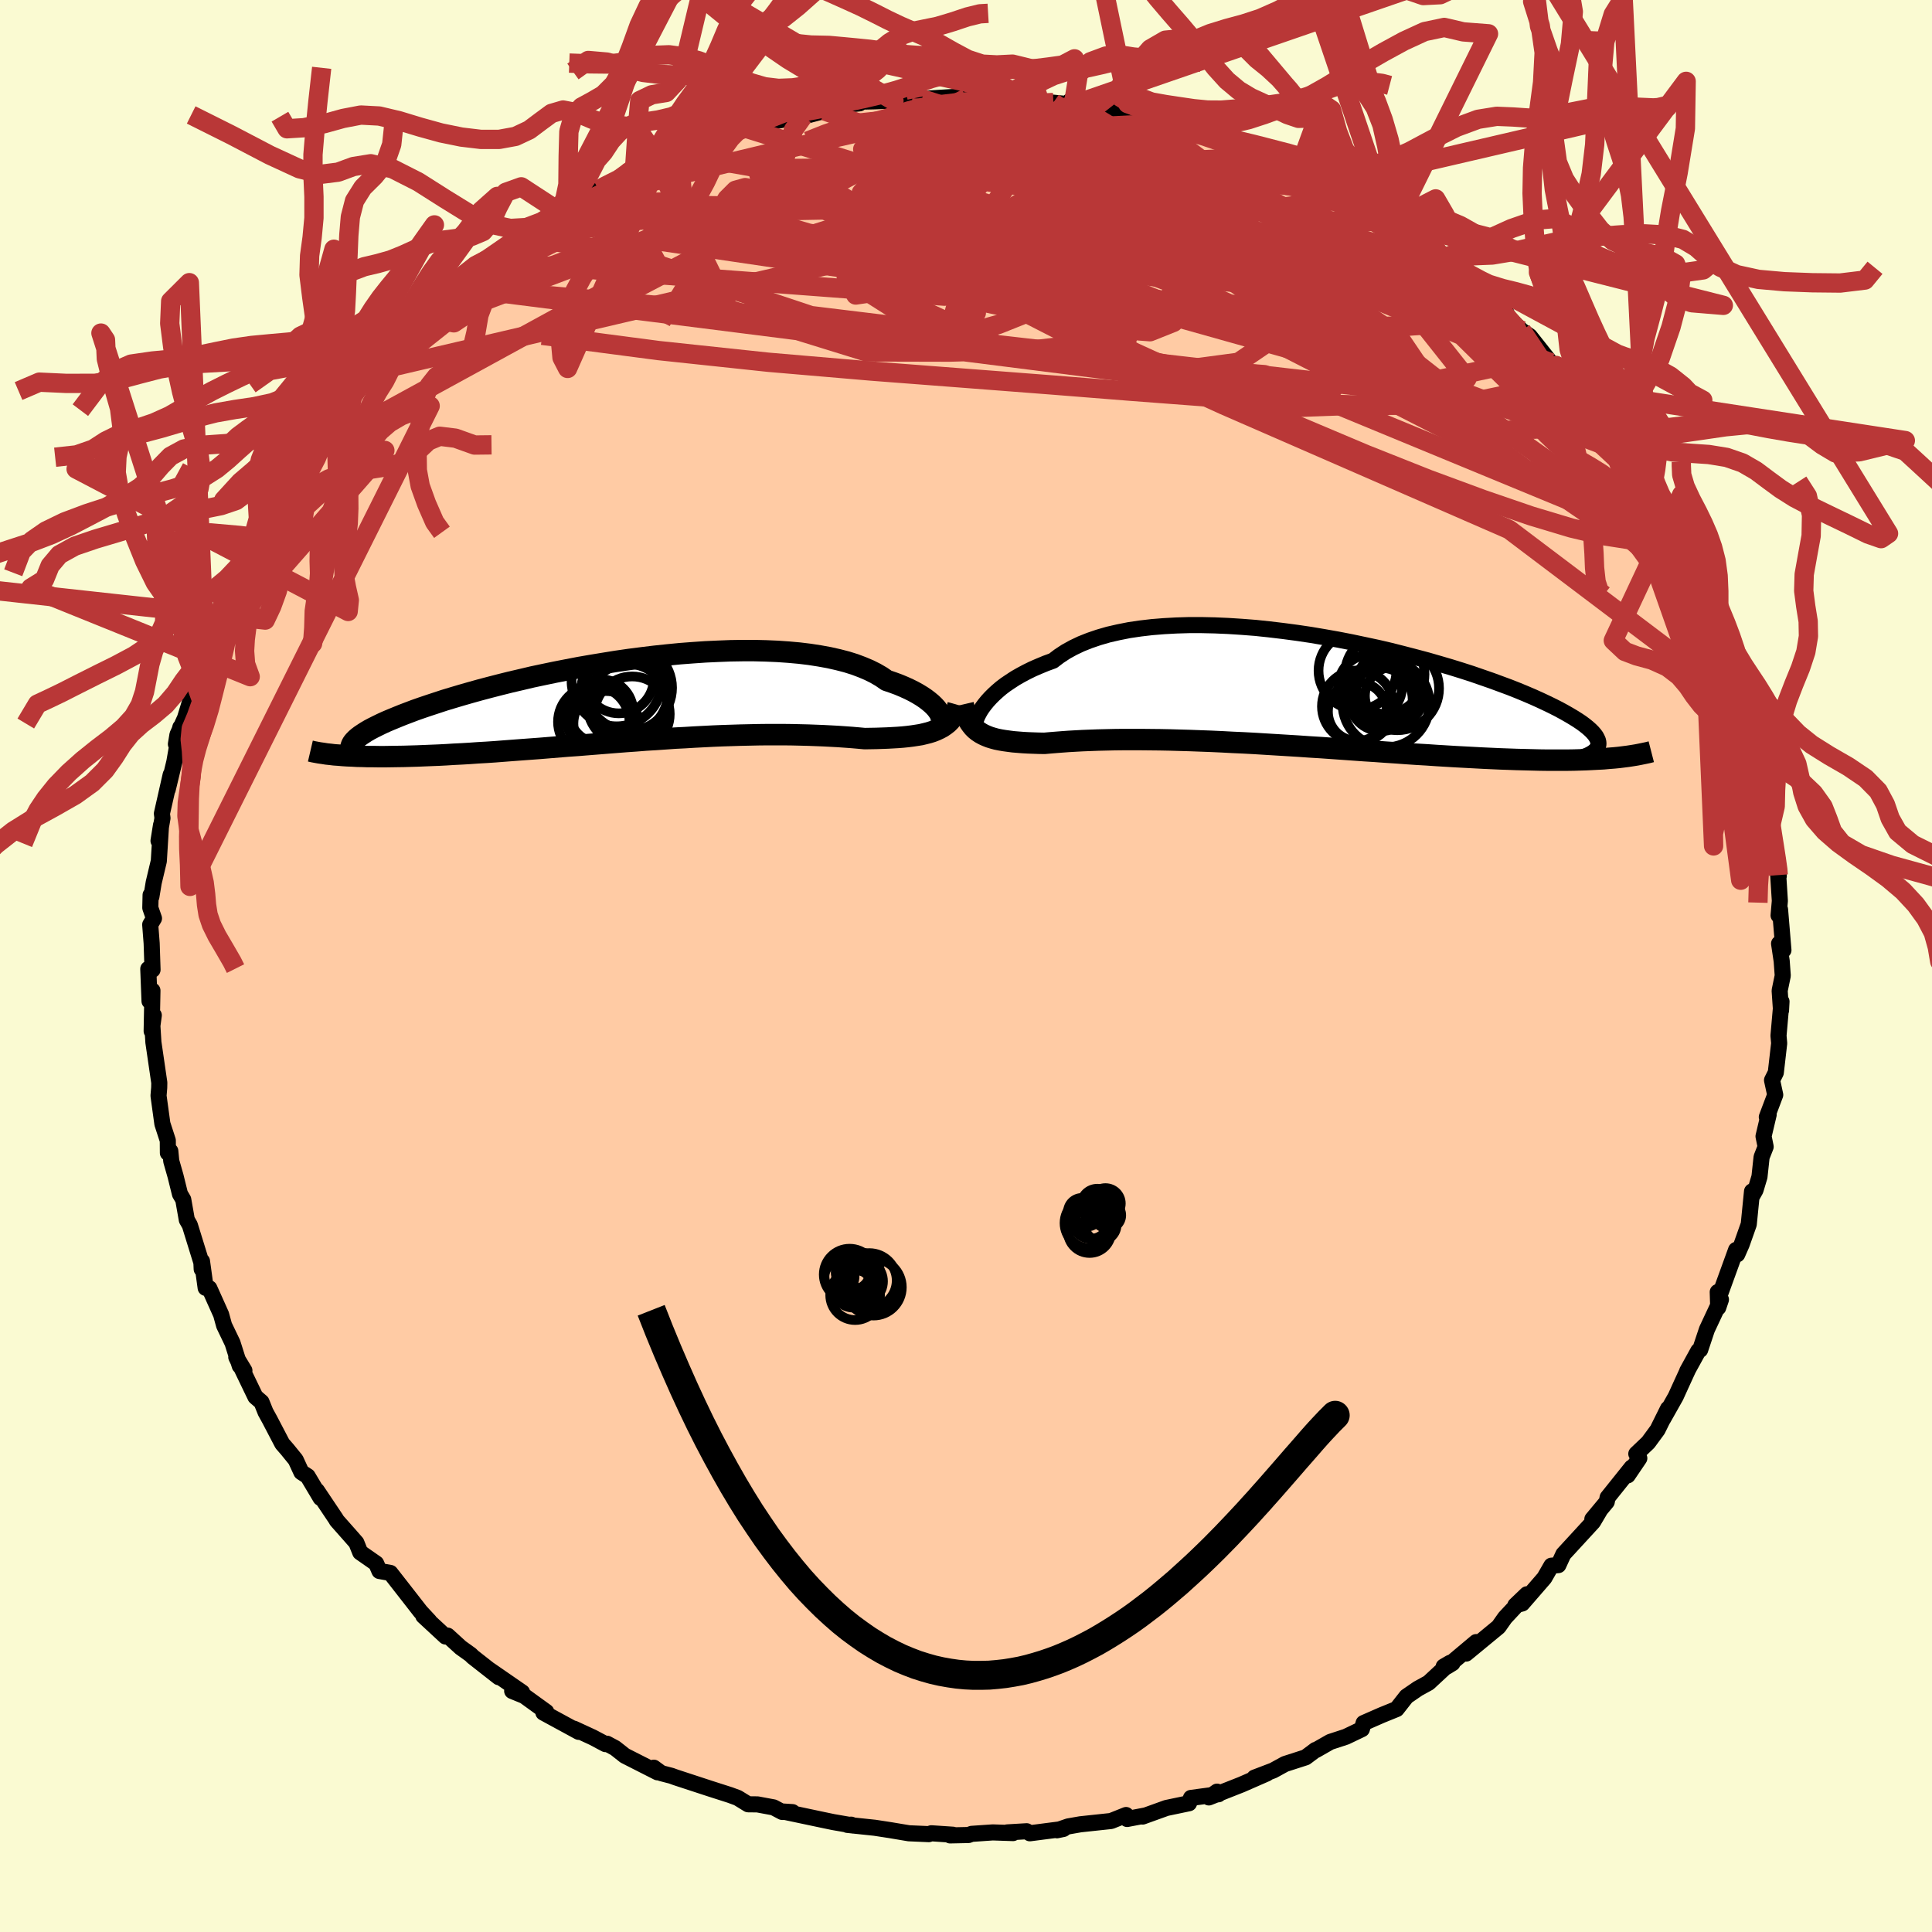 
  <svg viewBox="-100 -100 200 200" xmlns="http://www.w3.org/2000/svg" width="500" height="500" id="face-svg">
    <defs>
      <clipPath id="leftEyeClipPath">
        <polyline points="30.86,1.61 30.75,1.39 30.6,1.16 30.42,0.92 30.2,0.68 29.94,0.43 29.64,0.18 29.3,-0.08 28.93,-0.33 28.52,-0.58 28.07,-0.83 27.59,-1.07 27.06,-1.31 26.51,-1.54 25.91,-1.76 25.29,-1.97 24.74,-2.35 24.14,-2.7 23.48,-3.03 22.75,-3.34 21.98,-3.63 21.15,-3.89 20.26,-4.12 19.33,-4.33 18.34,-4.51 17.31,-4.67 16.24,-4.8 15.13,-4.9 13.98,-4.98 12.8,-5.03 11.59,-5.06 10.35,-5.06 9.09,-5.04 7.82,-4.99 6.52,-4.93 5.21,-4.84 3.9,-4.74 2.57,-4.61 1.25,-4.47 -0.07,-4.31 -1.39,-4.14 -2.7,-3.95 -4,-3.74 -5.28,-3.53 -6.55,-3.31 -7.8,-3.07 -9.03,-2.83 -10.23,-2.58 -11.41,-2.33 -12.55,-2.06 -13.67,-1.8 -14.75,-1.53 -15.8,-1.26 -16.82,-0.99 -17.79,-0.72 -18.73,-0.45 -19.64,-0.18 -20.5,0.08 -21.32,0.35 -22.11,0.61 -22.85,0.86 -23.56,1.11 -24.22,1.36 -24.85,1.6 -25.44,1.84 -26,2.07 -26.52,2.29 -27,2.51 -27.45,2.73 -27.87,2.94 -28.25,3.14 -28.59,3.34 -28.9,3.54 -29.17,3.72 -29.41,3.9 -29.62,4.08 -29.79,4.25 -29.93,4.41 -30.04,4.57 -30.11,4.72 -30.53,5.83 -30.03,5.85 -29.52,5.88 -28.98,5.89 -28.43,5.91 -27.86,5.91 -27.26,5.92 -26.65,5.92 -26.02,5.91 -25.37,5.9 -24.7,5.89 -24.01,5.87 -23.31,5.85 -22.59,5.82 -21.85,5.79 -21.09,5.76 -20.31,5.72 -19.52,5.67 -18.7,5.63 -17.86,5.58 -17.01,5.52 -16.13,5.47 -15.24,5.41 -14.34,5.34 -13.42,5.27 -12.49,5.2 -11.54,5.13 -10.59,5.06 -9.62,4.98 -8.64,4.9 -7.66,4.82 -6.66,4.75 -5.67,4.67 -4.66,4.59 -3.66,4.51 -2.65,4.43 -1.64,4.35 -0.63,4.28 0.38,4.2 1.39,4.14 2.39,4.07 3.39,4 4.39,3.95 5.37,3.89 6.35,3.84 7.32,3.79 8.28,3.75 9.23,3.72 10.17,3.69 11.09,3.67 12.01,3.65 12.9,3.64 13.79,3.64 14.65,3.64 15.5,3.65 16.34,3.67 17.16,3.69 17.95,3.72 18.73,3.75 19.5,3.79 20.24,3.83 20.96,3.88 21.66,3.93 22.35,3.99 23.01,4.05 23.62,4.04 24.21,4.03 24.79,4.01 25.36,3.99 25.9,3.96 26.43,3.93 26.95,3.89 27.44,3.84 27.92,3.78 28.38,3.71 28.82,3.64 29.24,3.54 29.64,3.44 30.02,3.32 30.38,3.18" />
      </clipPath>
      <clipPath id="rightEyeClipPath">
        <polyline points="-33.03,1.61 -32.79,1.29 -32.52,0.96 -32.21,0.62 -31.87,0.28 -31.5,-0.06 -31.09,-0.41 -30.64,-0.75 -30.15,-1.08 -29.63,-1.42 -29.07,-1.74 -28.47,-2.06 -27.84,-2.37 -27.17,-2.66 -26.47,-2.95 -25.73,-3.22 -25.1,-3.7 -24.4,-4.16 -23.64,-4.58 -22.82,-4.97 -21.94,-5.32 -21,-5.64 -20,-5.93 -18.95,-6.17 -17.84,-6.39 -16.69,-6.56 -15.49,-6.7 -14.25,-6.8 -12.98,-6.87 -11.67,-6.91 -10.33,-6.91 -8.97,-6.88 -7.59,-6.82 -6.19,-6.73 -4.77,-6.62 -3.35,-6.47 -1.92,-6.3 -0.49,-6.11 0.93,-5.9 2.35,-5.66 3.76,-5.41 5.15,-5.14 6.52,-4.85 7.88,-4.56 9.21,-4.25 10.51,-3.92 11.78,-3.59 13.02,-3.26 14.23,-2.91 15.39,-2.57 16.52,-2.22 17.61,-1.87 18.65,-1.51 19.66,-1.16 20.61,-0.81 21.53,-0.47 22.39,-0.13 23.21,0.21 23.98,0.54 24.71,0.87 25.39,1.19 26.03,1.5 26.62,1.8 27.17,2.1 27.68,2.39 28.15,2.67 28.58,2.94 28.97,3.2 29.32,3.46 29.63,3.71 29.9,3.95 30.13,4.18 30.32,4.4 30.48,4.62 30.59,4.83 30.68,5.03 30.72,5.22 30.73,5.4 30.7,5.57 30.64,5.74 31.8,6.88 31.25,6.93 30.68,6.96 30.09,6.99 29.48,7.02 28.85,7.04 28.2,7.06 27.53,7.07 26.83,7.07 26.12,7.07 25.39,7.07 24.63,7.06 23.86,7.04 23.07,7.02 22.26,7 21.43,6.97 20.57,6.94 19.69,6.9 18.8,6.86 17.87,6.81 16.93,6.76 15.97,6.71 14.98,6.65 13.98,6.59 12.96,6.52 11.92,6.46 10.87,6.39 9.79,6.31 8.71,6.24 7.61,6.16 6.5,6.09 5.38,6.01 4.25,5.93 3.12,5.85 1.98,5.77 0.83,5.7 -0.32,5.62 -1.46,5.55 -2.61,5.48 -3.76,5.41 -4.89,5.34 -6.03,5.28 -7.15,5.23 -8.27,5.17 -9.37,5.12 -10.46,5.08 -11.53,5.04 -12.59,5.01 -13.63,4.98 -14.65,4.96 -15.65,4.95 -16.62,4.94 -17.57,4.94 -18.49,4.94 -19.39,4.95 -20.25,4.97 -21.09,4.99 -21.9,5.02 -22.67,5.05 -23.41,5.09 -24.12,5.13 -24.8,5.18 -25.44,5.23 -26.05,5.28 -26.62,5.33 -27.21,5.32 -27.78,5.3 -28.33,5.28 -28.86,5.25 -29.36,5.21 -29.85,5.17 -30.31,5.11 -30.75,5.05 -31.17,4.98 -31.57,4.9 -31.94,4.8 -32.3,4.69 -32.63,4.56 -32.94,4.42 -33.23,4.26" />
      </clipPath>
      <filter id="fuzzy">
        <feTurbulence id="turbulence" baseFrequency="0.05" numOctaves="3" type="noise" result="noise" />
        <feDisplacementMap in="SourceGraphic" in2="noise" scale="2" />
      </filter>
      <linearGradient id="rainbowGradient" x1="0%" y1="0%" x2="100%" y2="0%">
        <stop offset="0%" style="stop-color: rgb(128, 128, 128); stop-opacity: 1" />
        <stop offset="50%" style="stop-color: rgb(255, 215, 0); stop-opacity: 1" />
        <stop offset="100%" style="stop-color: rgb(135, 206, 235); stop-opacity: 1" />
      </linearGradient>
    </defs>
    <rect x="-100" y="-100" width="100%" height="100%" fill="rgb(250, 250, 210)" />
    <polyline id="faceContour" points="84.44,-0.51 84.55,1 84.23,2.55 84.37,4.61 84.42,3.68 84.11,7.21 84.18,8 83.83,11.04 83.44,11.82 83.77,13.34 82.9,15.64 83.09,15.39 82.56,17.63 82.78,18.71 82.36,19.78 82.14,21.82 81.73,23.19 81.37,23.83 81.37,23.33 81.03,26.74 80.29,28.83 79.84,29.85 79.72,29.39 78.04,34.02 77.82,33.75 77.87,35.36 78.15,34.53 76.7,37.63 76,39.73 75.81,39.84 74.66,41.93 74.74,41.79 74.07,43.25 73.47,44.57 72.15,46.91 72.67,45.83 71.59,48.01 70.62,49.33 69.39,50.5 69.7,50.96 68.5,52.73 68.91,51.91 66.42,55.02 66.33,55.47 64.84,57.26 65.62,56.35 64.91,57.55 61.84,60.89 61.32,62.02 60.6,62.08 59.87,63.35 57.58,65.99 56.87,66.18 58.06,65.04 55.8,67.46 55.13,68.41 51.77,71.18 52.81,69.99 49.81,72.51 50.36,72.17 49.45,72.52 50.12,72.13 47.89,74.2 46.78,74.81 45.6,75.62 44.58,76.92 43.03,77.55 41.16,78.37 40.98,79 39.33,79.79 37.71,80.32 36.22,81.17 36.19,81.15 35.16,81.92 33.02,82.61 31.8,83.28 29.86,84.02 31.14,83.59 28.51,84.74 25.14,86.07 25.99,85.47 26.14,85.74 23.29,86.12 23.09,86.67 20.75,87.16 18.28,88.05 18.56,87.94 16.68,88.3 16.57,87.89 15.02,88.51 11.84,88.85 10.58,89.07 9.42,89.47 10.09,89.33 6.61,89.78 6.28,89.57 4.26,89.69 4.87,89.76 2.77,89.69 0.59,89.84 0.26,89.96 -1.65,90 -1.35,89.93 -3.59,89.78 -3.85,89.87 -5.91,89.78 -7.88,89.45 -9.44,89.21 -12.29,88.91 -11.88,88.89 -11.67,88.98 -13.75,88.62 -14.76,88.41 -18.92,87.53 -17.96,87.59 -19.03,87.57 -19.92,87.1 -21.59,86.79 -22.55,86.78 -23.64,86.11 -24.43,85.82 -26.52,85.15 -30.06,83.99 -30.5,83.83 -31.54,83.56 -32.32,82.99 -31.93,83.47 -35.32,81.75 -36.32,80.96 -37.16,80.51 -37.32,80.55 -38.64,79.85 -40.59,78.95 -40.09,79.28 -43.75,77.29 -43.45,77.21 -45.73,75.56 -46.98,75.05 -45.95,75.19 -49.31,72.87 -48.37,73.62 -51.06,71.51 -51.28,71.29 -52.3,70.56 -53.66,69.32 -53.88,69.41 -56.18,67.28 -55.56,67.81 -56.47,66.83 -58.27,64.52 -59.59,62.83 -60.72,62.63 -61.06,61.85 -62.71,60.7 -63.11,59.7 -63.68,59.05 -65.13,57.41 -65.24,57.22 -67.19,54.31 -66.81,55.07 -68.15,52.82 -68.8,52.4 -69.39,51.12 -70.26,50.05 -70.78,49.45 -72.07,46.98 -72.51,46.18 -72.93,45.14 -73.56,44.6 -75.54,40.49 -74.7,41.88 -75.18,41.39 -75.93,39.02 -76.8,37.21 -77.11,36.08 -78.33,33.36 -78.71,33.32 -79.09,30.56 -79.12,31.38 -79.15,30.7 -80.35,26.82 -80.66,26.28 -81.03,24.18 -81.37,23.6 -81.83,21.74 -82.27,20.2 -82.37,19.16 -82.62,19.35 -82.63,18.06 -83.19,16.34 -83.59,13.43 -83.52,12.6 -83.51,12.08 -84.12,7.9 -84.24,5.98 -84.08,5.1 -84.3,6.74 -84.22,2.54 -84.52,3.64 -84.65,0.3 -84.21,0.39 -84.3,-2.35 -84.45,-4.28 -84.06,-4.93 -84.44,-6.02 -84.41,-7.35 -84.33,-7.17 -84.09,-8.63 -83.56,-10.86 -83.33,-14.59 -83.59,-12.96 -83.18,-15.31 -83.24,-15.78 -82.33,-19.8 -82.64,-18.27 -81.95,-21.14 -81.33,-24.71 -81.79,-22.97 -81.63,-23.94 -80.85,-25.66 -80.25,-27.62 -79.99,-29.88 -79.92,-29.83 -78.76,-31.84 -78.51,-32.41 -77.43,-35.13 -78.12,-34.88 -77.32,-36.61 -76.87,-37.95 -75.73,-38.9 -75.05,-41.92 -74.29,-42.63 -73.68,-44.02 -73.01,-44.3 -72.17,-46.66 -72.68,-45.62 -71,-48.21 -70.31,-49.08 -69.32,-51.84 -69.62,-50.94 -68.79,-52.25 -66.59,-55.12 -67.5,-54.82 -64.88,-57.08 -65.02,-57.23 -64.77,-57.45 -63.46,-59.4 -63.03,-60.51 -60.6,-62.46 -60.53,-62.56 -60.23,-62.96 -58.58,-64.34 -57.99,-65.76 -57.07,-66.81 -55.15,-68.27 -56.12,-67.22 -54.66,-68.75 -52.74,-70.25 -51.26,-71.45 -50.99,-71.97 -48.82,-73.23 -49.24,-72.88 -48.46,-73.71 -46.03,-75.58 -45.72,-75.38 -44.18,-76.65 -42.18,-78.14 -42.18,-77.81 -40.06,-79.61 -38.29,-80.41 -38.03,-80.36 -38.43,-80.25 -34.56,-82.15 -35.82,-81.52 -34.33,-82.24 -32.06,-83.27 -31.72,-83.33 -29.75,-84.06 -29.13,-84.71 -26.33,-85.54 -27.07,-85.01 -23.38,-86.59 -23.62,-86.45 -23.19,-86.85 -21.69,-87.14 -21.61,-87.21 -19.18,-87.56 -18.37,-88.15 -16.88,-87.93 -14.65,-88.52 -12.64,-89.13 -11.02,-89.3 -10.8,-89.48 -9.47,-89.51 -6.79,-89.62 -7.46,-89.56 -4.6,-89.98 -5.07,-89.89 -4.56,-89.76 -0.36,-90.02 0.03,-89.82 1.59,-89.77 2.09,-89.82 4.39,-89.77 6.62,-89.72 7.52,-89.82 7.13,-89.51 9.03,-89.37 11.11,-89.17 10.7,-89.5 11.48,-89.28 14.2,-88.71 16.19,-88.63 17.27,-88.36 16.58,-88.44 18.52,-87.82 21.23,-87.27 22.61,-86.98 22.54,-86.52 25.29,-85.85 25.92,-85.39 27.43,-85.24 28.82,-84.79 30.27,-84.3 30.58,-83.74 33.55,-82.63 34.38,-82.29 32.95,-82.76 34.82,-82.07 36.93,-80.79 38.35,-80.41 38.53,-80.08 39.78,-79.42 41.63,-78.67 43.18,-77.04 44.3,-77.02 43.92,-77 47.18,-74.57 46.99,-74.61 49.57,-72.98 49.22,-72.7 49.43,-72.91 50.2,-72.02 53.73,-69.57 53.07,-70.01 55.66,-68.15 56,-67.48 55.32,-67.96 57.51,-65.79 58.36,-65.2 60.55,-62.44 61.08,-62.17 61.67,-61.74 62.22,-60.78 63.81,-58.88 63.29,-59.59 65.54,-57.17 66.6,-55 66.47,-55.22 68.52,-52.99 69.24,-51.38 68.48,-52.6 70.49,-49.66 70.52,-49.4 70.58,-49.49 72,-47.42 71.86,-47.13 74.07,-43.38 73.81,-43.72 74.17,-43.16 74.9,-41.9 75.68,-40.33 76.27,-38.34 77.5,-35.97 77.37,-35.54 77.34,-36.26 78.26,-33.27 79.53,-29.8 79.87,-29.72 79.27,-31.41 80.88,-26.56 80.63,-27.46 81.51,-24.14 81.08,-24.73 82.15,-22.34 82.23,-20.84 82.46,-20.55 82.72,-17.88 83.1,-16.82 83.29,-14.47 83.6,-13.42 83.44,-13.12 83.97,-11.19 84.14,-9.32 84.08,-9.41 84.25,-6.74 84.12,-5.24 84.27,-5.85 84.62,-1.64 84.17,-2.32 84.44,-0.51 84.55,1" fill="rgb(255, 203, 164)" stroke="black" stroke-width="1.667" stroke-linejoin="round" filter="url(#fuzzy)" />
    <g transform="translate(34.74 -28.38)">
      <polyline id="rightCountour" points="-33.03,1.61 -32.79,1.29 -32.52,0.96 -32.21,0.62 -31.87,0.28 -31.5,-0.06 -31.09,-0.41 -30.64,-0.75 -30.15,-1.08 -29.63,-1.42 -29.07,-1.74 -28.47,-2.06 -27.84,-2.37 -27.17,-2.66 -26.47,-2.95 -25.73,-3.22 -25.1,-3.7 -24.4,-4.16 -23.64,-4.58 -22.82,-4.97 -21.94,-5.32 -21,-5.64 -20,-5.93 -18.95,-6.17 -17.84,-6.39 -16.69,-6.56 -15.49,-6.7 -14.25,-6.8 -12.98,-6.87 -11.67,-6.91 -10.33,-6.91 -8.97,-6.88 -7.59,-6.82 -6.19,-6.73 -4.77,-6.62 -3.35,-6.47 -1.92,-6.3 -0.49,-6.11 0.93,-5.9 2.35,-5.66 3.76,-5.41 5.15,-5.14 6.52,-4.85 7.88,-4.56 9.21,-4.25 10.51,-3.92 11.78,-3.59 13.02,-3.26 14.23,-2.91 15.39,-2.57 16.52,-2.22 17.61,-1.87 18.65,-1.51 19.66,-1.16 20.61,-0.81 21.53,-0.47 22.39,-0.13 23.21,0.21 23.98,0.54 24.71,0.87 25.39,1.19 26.03,1.5 26.62,1.8 27.17,2.1 27.68,2.39 28.15,2.67 28.58,2.94 28.97,3.2 29.32,3.46 29.63,3.71 29.9,3.95 30.13,4.18 30.32,4.4 30.48,4.62 30.59,4.83 30.68,5.03 30.72,5.22 30.73,5.4 30.7,5.57 30.64,5.74 31.8,6.88 31.25,6.93 30.68,6.96 30.09,6.99 29.48,7.02 28.85,7.04 28.2,7.06 27.53,7.07 26.83,7.07 26.12,7.07 25.39,7.07 24.63,7.06 23.86,7.04 23.07,7.02 22.26,7 21.43,6.97 20.57,6.94 19.69,6.9 18.8,6.86 17.87,6.81 16.93,6.76 15.97,6.71 14.98,6.65 13.98,6.59 12.96,6.52 11.92,6.46 10.87,6.39 9.79,6.31 8.71,6.24 7.61,6.16 6.5,6.09 5.38,6.01 4.25,5.93 3.12,5.85 1.98,5.77 0.83,5.7 -0.32,5.62 -1.46,5.55 -2.61,5.48 -3.76,5.41 -4.89,5.34 -6.03,5.28 -7.15,5.23 -8.27,5.17 -9.37,5.12 -10.46,5.08 -11.53,5.04 -12.59,5.01 -13.63,4.98 -14.65,4.96 -15.65,4.95 -16.62,4.94 -17.57,4.94 -18.49,4.94 -19.39,4.95 -20.25,4.97 -21.09,4.99 -21.9,5.02 -22.67,5.05 -23.41,5.09 -24.12,5.13 -24.8,5.18 -25.44,5.23 -26.05,5.28 -26.62,5.33 -27.21,5.32 -27.78,5.3 -28.33,5.28 -28.86,5.25 -29.36,5.21 -29.85,5.17 -30.31,5.11 -30.75,5.05 -31.17,4.98 -31.57,4.9 -31.94,4.8 -32.3,4.69 -32.63,4.56 -32.94,4.42 -33.23,4.26" fill="white" stroke="white" stroke-width="0" stroke-linejoin="round" filter="url(#fuzzy)" />
    </g>
    <g transform="translate(-33.5 -27.59)">
      <polyline id="leftCountour" points="30.86,1.61 30.75,1.39 30.6,1.16 30.42,0.92 30.2,0.68 29.94,0.43 29.64,0.18 29.3,-0.08 28.93,-0.33 28.52,-0.58 28.07,-0.83 27.59,-1.07 27.06,-1.31 26.51,-1.54 25.91,-1.76 25.29,-1.97 24.74,-2.35 24.14,-2.7 23.48,-3.03 22.75,-3.34 21.98,-3.63 21.15,-3.89 20.26,-4.12 19.33,-4.33 18.34,-4.51 17.31,-4.67 16.24,-4.8 15.13,-4.9 13.98,-4.98 12.8,-5.03 11.59,-5.06 10.35,-5.06 9.09,-5.04 7.82,-4.99 6.52,-4.93 5.21,-4.84 3.9,-4.74 2.57,-4.61 1.25,-4.47 -0.07,-4.31 -1.39,-4.14 -2.7,-3.95 -4,-3.74 -5.28,-3.53 -6.55,-3.31 -7.8,-3.07 -9.03,-2.83 -10.23,-2.58 -11.41,-2.33 -12.55,-2.06 -13.67,-1.8 -14.75,-1.53 -15.8,-1.26 -16.82,-0.99 -17.79,-0.72 -18.73,-0.45 -19.64,-0.18 -20.5,0.08 -21.32,0.35 -22.11,0.61 -22.85,0.86 -23.56,1.11 -24.22,1.36 -24.85,1.6 -25.44,1.84 -26,2.07 -26.52,2.29 -27,2.51 -27.45,2.73 -27.87,2.94 -28.25,3.14 -28.59,3.34 -28.9,3.54 -29.17,3.72 -29.41,3.9 -29.62,4.08 -29.79,4.25 -29.93,4.41 -30.04,4.57 -30.11,4.72 -30.53,5.83 -30.03,5.85 -29.52,5.88 -28.98,5.89 -28.43,5.91 -27.86,5.91 -27.26,5.92 -26.65,5.92 -26.02,5.91 -25.37,5.9 -24.7,5.89 -24.01,5.87 -23.31,5.85 -22.59,5.82 -21.85,5.79 -21.09,5.76 -20.31,5.72 -19.52,5.67 -18.7,5.63 -17.86,5.58 -17.01,5.52 -16.13,5.47 -15.24,5.41 -14.34,5.34 -13.42,5.27 -12.49,5.2 -11.54,5.13 -10.59,5.06 -9.62,4.98 -8.64,4.9 -7.66,4.82 -6.66,4.75 -5.67,4.67 -4.66,4.59 -3.66,4.51 -2.65,4.43 -1.64,4.35 -0.63,4.28 0.38,4.2 1.39,4.14 2.39,4.07 3.39,4 4.39,3.95 5.37,3.89 6.35,3.84 7.32,3.79 8.28,3.75 9.23,3.72 10.17,3.69 11.09,3.67 12.01,3.65 12.9,3.64 13.79,3.64 14.65,3.64 15.5,3.65 16.34,3.67 17.16,3.69 17.95,3.72 18.73,3.75 19.5,3.79 20.24,3.83 20.96,3.88 21.66,3.93 22.35,3.99 23.01,4.05 23.62,4.04 24.21,4.03 24.79,4.01 25.36,3.99 25.9,3.96 26.43,3.93 26.95,3.89 27.44,3.84 27.92,3.78 28.38,3.71 28.82,3.64 29.24,3.54 29.64,3.44 30.02,3.32 30.38,3.18" fill="white" stroke="white" stroke-width="0" stroke-linejoin="round" filter="url(#fuzzy)" />
    </g>
    <g transform="translate(34.74 -28.38)">
      <polyline id="rightUpper" points="-33.79,3.65 -33.82,3.59 -33.83,3.49 -33.82,3.35 -33.79,3.18 -33.73,2.97 -33.65,2.74 -33.54,2.48 -33.4,2.21 -33.23,1.91 -33.03,1.61 -32.79,1.29 -32.52,0.96 -32.21,0.62 -31.87,0.28 -31.5,-0.06 -31.09,-0.41 -30.64,-0.75 -30.15,-1.08 -29.63,-1.42 -29.07,-1.74 -28.47,-2.06 -27.84,-2.37 -27.17,-2.66 -26.47,-2.95 -25.73,-3.22 -25.1,-3.7 -24.4,-4.16 -23.64,-4.58 -22.82,-4.97 -21.94,-5.32 -21,-5.64 -20,-5.93 -18.95,-6.17 -17.84,-6.39 -16.69,-6.56 -15.49,-6.7 -14.25,-6.8 -12.98,-6.87 -11.67,-6.91 -10.33,-6.91 -8.97,-6.88 -7.59,-6.82 -6.19,-6.73 -4.77,-6.62 -3.35,-6.47 -1.92,-6.3 -0.49,-6.11 0.93,-5.9 2.35,-5.66 3.76,-5.41 5.15,-5.14 6.52,-4.85 7.88,-4.56 9.21,-4.25 10.51,-3.92 11.78,-3.59 13.02,-3.26 14.23,-2.91 15.39,-2.57 16.52,-2.22 17.61,-1.87 18.65,-1.51 19.66,-1.16 20.61,-0.81 21.53,-0.47 22.39,-0.13 23.21,0.21 23.98,0.54 24.71,0.87 25.39,1.19 26.03,1.5 26.62,1.8 27.17,2.1 27.68,2.39 28.15,2.67 28.58,2.94 28.97,3.2 29.32,3.46 29.63,3.71 29.9,3.95 30.13,4.18 30.32,4.4 30.48,4.62 30.59,4.83 30.68,5.03 30.72,5.22 30.73,5.4 30.7,5.57 30.64,5.74 30.55,5.9 30.43,6.05 30.27,6.19 30.09,6.32 29.87,6.45 29.63,6.57 29.35,6.68 29.05,6.79 28.73,6.89 28.38,6.98" fill="none" stroke="black" stroke-width="1.667" stroke-linejoin="round" filter="url(#fuzzy)" />
      <polyline id="rightLower" points="-35.03,1.3 -34.93,1.73 -34.82,2.13 -34.69,2.49 -34.54,2.82 -34.37,3.13 -34.18,3.4 -33.98,3.65 -33.75,3.88 -33.5,4.08 -33.23,4.26 -32.94,4.42 -32.63,4.56 -32.3,4.69 -31.94,4.8 -31.57,4.9 -31.17,4.98 -30.75,5.05 -30.31,5.11 -29.85,5.17 -29.36,5.21 -28.86,5.25 -28.33,5.28 -27.78,5.3 -27.21,5.32 -26.62,5.33 -26.05,5.28 -25.44,5.23 -24.8,5.18 -24.12,5.13 -23.41,5.09 -22.67,5.05 -21.9,5.02 -21.09,4.99 -20.25,4.97 -19.39,4.95 -18.49,4.94 -17.57,4.94 -16.62,4.94 -15.65,4.95 -14.65,4.96 -13.63,4.98 -12.59,5.01 -11.53,5.04 -10.46,5.08 -9.37,5.12 -8.27,5.17 -7.15,5.23 -6.03,5.28 -4.89,5.34 -3.76,5.41 -2.61,5.48 -1.46,5.55 -0.32,5.62 0.83,5.7 1.98,5.77 3.12,5.85 4.25,5.93 5.38,6.01 6.5,6.09 7.61,6.16 8.71,6.24 9.79,6.31 10.87,6.39 11.92,6.46 12.96,6.52 13.98,6.59 14.98,6.65 15.97,6.71 16.93,6.76 17.87,6.81 18.8,6.86 19.69,6.9 20.57,6.94 21.43,6.97 22.26,7 23.07,7.02 23.86,7.04 24.63,7.06 25.39,7.07 26.12,7.07 26.83,7.07 27.53,7.07 28.2,7.06 28.85,7.04 29.48,7.02 30.09,6.99 30.68,6.96 31.25,6.93 31.8,6.88 32.33,6.84 32.84,6.79 33.32,6.73 33.79,6.67 34.24,6.6 34.67,6.53 35.08,6.45 35.47,6.37 35.85,6.29 36.2,6.2" fill="none" stroke="black" stroke-width="2.222" stroke-linejoin="round" filter="url(#fuzzy)" />
      <circle r="3.05" cx="5.777" cy="2.04" stroke="black" fill="none" stroke-width="1.0" filter="url(#fuzzy)" clip-path="url(#rightEyeClipPath)" /><circle r="4.322" cx="9.907" cy="-0.35" stroke="black" fill="none" stroke-width="1.0" filter="url(#fuzzy)" clip-path="url(#rightEyeClipPath)" /><circle r="3.302" cx="7.107" cy="-0.555" stroke="black" fill="none" stroke-width="1.0" filter="url(#fuzzy)" clip-path="url(#rightEyeClipPath)" /><circle r="4.032" cx="5.787" cy="-2.19" stroke="black" fill="none" stroke-width="1.0" filter="url(#fuzzy)" clip-path="url(#rightEyeClipPath)" /><circle r="3.278" cx="8.217" cy="0.785" stroke="black" fill="none" stroke-width="1.0" filter="url(#fuzzy)" clip-path="url(#rightEyeClipPath)" /><circle r="4.506" cx="8.742" cy="1.23" stroke="black" fill="none" stroke-width="1.0" filter="url(#fuzzy)" clip-path="url(#rightEyeClipPath)" /><circle r="3.064" cx="8.697" cy="-0.01" stroke="black" fill="none" stroke-width="1.0" filter="url(#fuzzy)" clip-path="url(#rightEyeClipPath)" /><circle r="3.72" cx="5.827" cy="1.505" stroke="black" fill="none" stroke-width="1.0" filter="url(#fuzzy)" clip-path="url(#rightEyeClipPath)" /><circle r="3.026" cx="9.582" cy="0.415" stroke="black" fill="none" stroke-width="1.0" filter="url(#fuzzy)" clip-path="url(#rightEyeClipPath)" /><circle r="4.114" cx="8.612" cy="-1.83" stroke="black" fill="none" stroke-width="1.0" filter="url(#fuzzy)" clip-path="url(#rightEyeClipPath)" />
      </g>
    <g transform="translate(-33.5 -27.59)">
      <polyline id="leftUpper" points="30.04,2.79 30.26,2.8 30.46,2.77 30.62,2.71 30.76,2.62 30.86,2.5 30.93,2.36 30.96,2.2 30.96,2.02 30.93,1.82 30.86,1.61 30.75,1.39 30.6,1.16 30.42,0.92 30.2,0.68 29.94,0.43 29.64,0.18 29.3,-0.08 28.93,-0.33 28.52,-0.58 28.07,-0.83 27.59,-1.07 27.06,-1.31 26.51,-1.54 25.91,-1.76 25.29,-1.97 24.74,-2.35 24.14,-2.7 23.48,-3.03 22.75,-3.34 21.98,-3.63 21.15,-3.89 20.26,-4.12 19.33,-4.33 18.34,-4.51 17.31,-4.67 16.24,-4.8 15.13,-4.9 13.98,-4.98 12.8,-5.03 11.59,-5.06 10.35,-5.06 9.09,-5.04 7.82,-4.99 6.52,-4.93 5.21,-4.84 3.9,-4.74 2.57,-4.61 1.25,-4.47 -0.07,-4.31 -1.39,-4.14 -2.7,-3.95 -4,-3.74 -5.28,-3.53 -6.55,-3.31 -7.8,-3.07 -9.03,-2.83 -10.23,-2.58 -11.41,-2.33 -12.55,-2.06 -13.67,-1.8 -14.75,-1.53 -15.8,-1.26 -16.82,-0.99 -17.79,-0.72 -18.73,-0.45 -19.64,-0.18 -20.5,0.08 -21.32,0.35 -22.11,0.61 -22.85,0.86 -23.56,1.11 -24.22,1.36 -24.85,1.6 -25.44,1.84 -26,2.07 -26.52,2.29 -27,2.51 -27.45,2.73 -27.87,2.94 -28.25,3.14 -28.59,3.34 -28.9,3.54 -29.17,3.72 -29.41,3.9 -29.62,4.08 -29.79,4.25 -29.93,4.41 -30.04,4.57 -30.11,4.72 -30.16,4.87 -30.17,5.01 -30.16,5.14 -30.12,5.27 -30.04,5.39 -29.94,5.51 -29.82,5.62 -29.66,5.73 -29.48,5.83 -29.28,5.92" fill="none" stroke="black" stroke-width="2.222" stroke-linejoin="round" filter="url(#fuzzy)" />
      <polyline id="leftLower" points="32.68,0.57 32.57,0.96 32.43,1.31 32.26,1.63 32.06,1.93 31.84,2.2 31.6,2.44 31.33,2.65 31.04,2.85 30.72,3.02 30.38,3.18 30.02,3.32 29.64,3.44 29.24,3.54 28.82,3.64 28.38,3.71 27.92,3.78 27.44,3.84 26.95,3.89 26.43,3.93 25.9,3.96 25.36,3.99 24.79,4.01 24.21,4.03 23.62,4.04 23.01,4.05 22.35,3.99 21.66,3.93 20.96,3.88 20.24,3.83 19.5,3.79 18.73,3.75 17.95,3.72 17.16,3.69 16.34,3.67 15.5,3.65 14.65,3.64 13.79,3.64 12.9,3.64 12.01,3.65 11.09,3.67 10.17,3.69 9.23,3.72 8.28,3.75 7.32,3.79 6.35,3.84 5.37,3.89 4.39,3.95 3.39,4 2.39,4.07 1.39,4.14 0.38,4.2 -0.63,4.28 -1.64,4.35 -2.65,4.43 -3.66,4.51 -4.66,4.59 -5.67,4.67 -6.66,4.75 -7.66,4.82 -8.64,4.9 -9.62,4.98 -10.59,5.06 -11.54,5.13 -12.49,5.2 -13.42,5.27 -14.34,5.34 -15.24,5.41 -16.13,5.47 -17.01,5.52 -17.86,5.58 -18.7,5.63 -19.52,5.67 -20.31,5.72 -21.09,5.76 -21.85,5.79 -22.59,5.82 -23.31,5.85 -24.01,5.87 -24.7,5.89 -25.37,5.9 -26.02,5.91 -26.65,5.92 -27.26,5.92 -27.86,5.91 -28.43,5.91 -28.98,5.89 -29.52,5.88 -30.03,5.85 -30.53,5.83 -31,5.8 -31.45,5.76 -31.89,5.73 -32.3,5.68 -32.69,5.64 -33.06,5.58 -33.42,5.53 -33.75,5.47 -34.07,5.41 -34.37,5.34" fill="none" stroke="black" stroke-width="2.222" stroke-linejoin="round" filter="url(#fuzzy)" />
      <circle r="4.522" cx="-1.836" cy="-0.825" stroke="black" fill="none" stroke-width="1.0" filter="url(#fuzzy)" clip-path="url(#leftEyeClipPath)" /><circle r="4.666" cx="-2.666" cy="-1.89" stroke="black" fill="none" stroke-width="1.0" filter="url(#fuzzy)" clip-path="url(#leftEyeClipPath)" /><circle r="3.324" cx="-4.286" cy="1.24" stroke="black" fill="none" stroke-width="1.0" filter="url(#fuzzy)" clip-path="url(#leftEyeClipPath)" /><circle r="3.368" cx="-3.771" cy="2.495" stroke="black" fill="none" stroke-width="1.0" filter="url(#fuzzy)" clip-path="url(#leftEyeClipPath)" /><circle r="4.192" cx="-1.506" cy="0.505" stroke="black" fill="none" stroke-width="1.0" filter="url(#fuzzy)" clip-path="url(#leftEyeClipPath)" /><circle r="4.462" cx="-1.391" cy="-1.21" stroke="black" fill="none" stroke-width="1.0" filter="url(#fuzzy)" clip-path="url(#leftEyeClipPath)" /><circle r="3.63" cx="-2.441" cy="-2.195" stroke="black" fill="none" stroke-width="1.0" filter="url(#fuzzy)" clip-path="url(#leftEyeClipPath)" /><circle r="3.346" cx="-4.511" cy="1.995" stroke="black" fill="none" stroke-width="1.0" filter="url(#fuzzy)" clip-path="url(#leftEyeClipPath)" /><circle r="3.894" cx="-1.061" cy="1.51" stroke="black" fill="none" stroke-width="1.0" filter="url(#fuzzy)" clip-path="url(#leftEyeClipPath)" /><circle r="3.7" cx="-5.036" cy="2.315" stroke="black" fill="none" stroke-width="1.0" filter="url(#fuzzy)" clip-path="url(#leftEyeClipPath)" />
    </g>
    <g id="hairs">
      <polyline points="53.07,-70.01 54.63,-68.75 55.11,-68.1 55.22,-67.6 55.16,-67.11 54.86,-66.69 54.18,-66.46 53,-66.49 51.26,-66.81 48.96,-67.4 46.09,-68.24 42.64,-69.31 38.59,-70.62 33.89,-72.22 28.51,-74.15 22.47,-76.44 15.76,-79.13 8.34,-82.21 0.12,-85.67" fill="none" stroke="rgb(185, 55, 55)" stroke-width="2" stroke-linejoin="round" filter="url(#fuzzy)" /><polyline points="53.73,-69.57 53.78,-69.39 53.98,-68.82 53.75,-68.29 53.08,-67.79 52.02,-67.28 50.51,-66.8 48.45,-66.43 45.75,-66.23 42.35,-66.22 38.27,-66.39 33.5,-66.71 28.06,-67.16 21.93,-67.75 15.08,-68.49 7.47,-69.43 -0.98,-70.57 -10.34,-71.9 -20.65,-73.41 -31.84,-75.06" fill="none" stroke="rgb(185, 55, 55)" stroke-width="2" stroke-linejoin="round" filter="url(#fuzzy)" /><polyline points="-49.24,-72.88 -48.1,-73.88 -46.78,-74.85 -45.53,-75.71 -44.36,-76.51 -43.28,-77.22 -42.32,-77.84 -41.52,-78.32 -40.91,-78.63 -40.52,-78.76 -40.35,-78.72 -40.4,-78.51 -40.66,-78.13 -41.14,-77.58 -41.84,-76.86 -42.81,-75.92 -44.07,-74.75 -45.67,-73.32 -47.64,-71.63 -50.02,-69.67 -52.88,-67.4 -56.29,-64.69 -60.27,-61.42" fill="none" stroke="rgb(185, 55, 55)" stroke-width="2" stroke-linejoin="round" filter="url(#fuzzy)" /><polyline points="22.54,-86.52 24.6,-85.93 26.21,-85.38 27.77,-84.81 29.36,-84.16 30.96,-83.44 32.53,-82.68 34.04,-81.93 35.48,-81.19 36.84,-80.48 38.15,-79.79 39.42,-79.12 40.62,-78.49 41.72,-77.9 42.71,-77.37 43.53,-76.94 44.13,-76.62 44.48,-76.46 44.54,-76.45 44.3,-76.62 43.73,-76.97 42.76,-77.55 41.38,-78.38 39.76,-79.39" fill="none" stroke="rgb(185, 55, 55)" stroke-width="2" stroke-linejoin="round" filter="url(#fuzzy)" /><polyline points="72,-47.42 72.39,-46.39 72.89,-45.23 73.13,-44.46 73.13,-43.94 72.95,-43.53 72.57,-43.22 71.95,-43.1 71.04,-43.24 69.82,-43.68 68.28,-44.44 66.41,-45.52 64.19,-46.94 61.59,-48.73 58.59,-50.92 55.16,-53.5 51.29,-56.48 46.99,-59.86 42.26,-63.64 37.11,-67.85 31.43,-72.5 25.08,-77.64 18.01,-83.3" fill="none" stroke="rgb(185, 55, 55)" stroke-width="2" stroke-linejoin="round" filter="url(#fuzzy)" /><polyline points="-49.24,-72.88 -47.86,-73.84 -45.83,-74.71 -43.39,-75.44 -40.57,-76.09 -37.37,-76.68 -33.84,-77.19 -30,-77.59 -25.9,-77.89 -21.58,-78.09 -17.04,-78.22 -12.29,-78.31 -7.32,-78.36 -2.14,-78.39 3.24,-78.4 8.76,-78.4 14.35,-78.41 19.93,-78.44 25.48,-78.48 31.02,-78.44 36.51,-78.37" fill="none" stroke="rgb(185, 55, 55)" stroke-width="2" stroke-linejoin="round" filter="url(#fuzzy)" /><polyline points="49.43,-72.91 50.58,-71.84 51.52,-70.93 51.8,-70.38 51.37,-70.14 50.27,-70.15 48.57,-70.37 46.29,-70.77 43.37,-71.38 39.73,-72.28 35.28,-73.54 29.97,-75.21 23.8,-77.27 16.75,-79.72 8.73,-82.55 -0.44,-85.79" fill="none" stroke="rgb(185, 55, 55)" stroke-width="2" stroke-linejoin="round" filter="url(#fuzzy)" /><polyline points="70.58,-49.49 71.46,-48 71.88,-46.89 71.95,-46.18 71.62,-45.92 70.88,-46.06 69.76,-46.49 68.23,-47.21 66.26,-48.29 63.77,-49.82 60.74,-51.86 57.14,-54.44 52.94,-57.55 48.11,-61.23 42.64,-65.52 36.57,-70.46 29.96,-75.98 22.68,-82.04" fill="none" stroke="rgb(185, 55, 55)" stroke-width="2" stroke-linejoin="round" filter="url(#fuzzy)" /><polyline points="-38.03,-80.36 -37.34,-80.74 -36.11,-81.36 -34.89,-81.93 -33.66,-82.48 -32.39,-83.03 -31.12,-83.58 -29.91,-84.08 -28.82,-84.52 -27.9,-84.88 -27.2,-85.14 -26.76,-85.29 -26.62,-85.32 -26.76,-85.22 -27.18,-84.99 -27.85,-84.64 -28.76,-84.16 -29.95,-83.57 -31.46,-82.85 -33.39,-81.94 -35.88,-80.79 -38.97,-79.37" fill="none" stroke="rgb(185, 55, 55)" stroke-width="2" stroke-linejoin="round" filter="url(#fuzzy)" /><polyline points="46.99,-74.61 48.53,-73.53 49.21,-72.97 49.82,-72.45 50.54,-71.86 51.24,-71.26 51.8,-70.74 52.1,-70.35 52.13,-70.09 51.89,-69.97 51.38,-69.96 50.61,-70.11 49.51,-70.44 48.04,-71.01 46.14,-71.85 43.79,-72.98 40.97,-74.39 37.68,-76.06 33.94,-78.01 29.8,-80.22 25.29,-82.74 20.27,-85.56" fill="none" stroke="rgb(185, 55, 55)" stroke-width="2" stroke-linejoin="round" filter="url(#fuzzy)" /><polyline points="28.82,-84.79 30.08,-84.21 31.47,-83.45 32.89,-82.68 34.24,-81.9 35.62,-81.09 37.09,-80.21 38.66,-79.26 40.3,-78.27 41.95,-77.25 43.58,-76.23 45.14,-75.23 46.6,-74.28 47.93,-73.41 49.09,-72.64 50.09,-71.99 50.89,-71.46 51.49,-71.08 51.83,-70.88 51.89,-70.87 51.64,-71.07 51.13,-71.47 50.46,-71.98 49.87,-72.48" fill="none" stroke="rgb(185, 55, 55)" stroke-width="2" stroke-linejoin="round" filter="url(#fuzzy)" /><polyline points="71.86,-47.13 72.96,-44.96 72.82,-44.27 72,-44.06 70.63,-44.01 68.67,-44.13 66.04,-44.54 62.66,-45.34 58.5,-46.59 53.57,-48.28 47.88,-50.38 41.41,-52.95 34.16,-56.01 26.09,-59.59 17.15,-63.66 7.28,-68.17 -3.62,-73.16 -15.62,-78.72" fill="none" stroke="rgb(185, 55, 55)" stroke-width="2" stroke-linejoin="round" filter="url(#fuzzy)" /><polyline points="60.55,-62.44 60.86,-62.12 60.81,-61.63 60.36,-61.03 59.48,-60.41 58.13,-59.79 56.25,-59.2 53.79,-58.69 50.67,-58.3 46.86,-58.07 42.34,-58.03 37.09,-58.17 31.13,-58.48 24.45,-58.94 17.04,-59.5 8.89,-60.15 -0.06,-60.84 -9.84,-61.59 -20.46,-62.5 -31.83,-63.71 -43.87,-65.29" fill="none" stroke="rgb(185, 55, 55)" stroke-width="2" stroke-linejoin="round" filter="url(#fuzzy)" /><polyline points="-44.18,-76.65 -42.79,-77.61 -41.69,-78.32 -40.69,-78.93 -39.91,-79.37 -39.42,-79.58 -39.22,-79.58 -39.3,-79.39 -39.7,-78.98 -40.5,-78.31 -41.76,-77.31 -43.58,-75.94 -45.99,-74.18 -48.95,-72.11 -52.43,-69.8" fill="none" stroke="rgb(185, 55, 55)" stroke-width="2" stroke-linejoin="round" filter="url(#fuzzy)" /><polyline points="-44.18,-76.65 -42.61,-77.64 -41.01,-78.42 -39.15,-79.19 -37.13,-79.9 -34.98,-80.53 -32.7,-81.14 -30.26,-81.75 -27.68,-82.39 -24.96,-83.05 -22.16,-83.72 -19.29,-84.41 -16.4,-85.08 -13.54,-85.74 -10.76,-86.37 -8.1,-86.96 -5.61,-87.5 -3.28,-87.98 -1.12,-88.41 0.89,-88.78 2.8,-89.14 4.75,-89.48" fill="none" stroke="rgb(185, 55, 55)" stroke-width="2" stroke-linejoin="round" filter="url(#fuzzy)" /><polyline points="62.22,-60.78 63.2,-59.63 63.91,-58.77 64.55,-57.89 65,-57.13 65.19,-56.64 65.06,-56.5 64.57,-56.75 63.69,-57.41 62.38,-58.52 60.63,-60.07 58.41,-62.07 55.72,-64.51 52.5,-67.42 48.61,-70.93 43.92,-75.16" fill="none" stroke="rgb(185, 55, 55)" stroke-width="2" stroke-linejoin="round" filter="url(#fuzzy)" /><polyline points="74.07,-43.38 30.88,-61.22 16.18,-62.3 3.49,-64.17 -6.49,-67.43 -11.87,-70.85 -13.65,-73.55 -14.79,-74.96 -17.33,-75.12 -20.92,-74.75 -23.92,-74.84 -25.45,-75.9 -26.3,-77.67 -28.01,-79.16 -32.05,-79.07 -39.52,-76.42 -49.38,-71.62 -57.99,-65.76" fill="none" stroke="rgb(185, 55, 55)" stroke-width="2" stroke-linejoin="round" filter="url(#fuzzy)" /><polyline points="18.52,-87.82 47.73,-66.02 51.86,-60.81 47.98,-59.56 41.09,-58.08 32.28,-57.75 22.86,-60.09 14,-64.8 6.34,-70.2 0.53,-74.5 -2.53,-76.71 -2.16,-76.94 1.54,-76.07 7.59,-75.17 14.61,-74.99 21.52,-75.58 28.17,-76.08 35.68,-74.76 46.17,-69.4 60.39,-59.03 70.58,-49.49" fill="none" stroke="rgb(185, 55, 55)" stroke-width="2" stroke-linejoin="round" filter="url(#fuzzy)" /><polyline points="21.23,-87.27 27.31,-77.54 26.02,-73.7 27.54,-71.14 22.58,-70.94 10.13,-72.57 -3.4,-74.76 -11.25,-76.91 -11.06,-78.85 -5.57,-80.28 -0.23,-80.79 0.5,-80.41 -4.05,-79.72 -10.88,-79.21 -18.19,-78.47 -32.47,-75.44 -57.99,-65.76" fill="none" stroke="rgb(185, 55, 55)" stroke-width="2" stroke-linejoin="round" filter="url(#fuzzy)" /><polyline points="-4.56,-89.76 -5.05,-83.68 4.37,-72.81 15.35,-64.93 19.16,-62.25 16.67,-63.69 11.15,-67 5.26,-70.09 1.17,-71.6 0.45,-71.12 3.51,-68.98 9.37,-65.98 16.37,-63.21 22.98,-61.8 28.21,-62.5 31.66,-64.85 34.14,-66.73 38.13,-65.46 44.58,-61.8 43.38,-65.16 9.03,-89.37" fill="none" stroke="rgb(185, 55, 55)" stroke-width="2" stroke-linejoin="round" filter="url(#fuzzy)" /><polyline points="55.32,-67.96 7.05,-72.85 -1.93,-76.3 -7.26,-77.27 -11.04,-77.03 -13.94,-76.34 -16.75,-75.46 -18.25,-74.64 -16.46,-74.06 -11.25,-73.71 -5.07,-73.53 -1.55,-73.55 -2.99,-73.91 -8.89,-74.69 -16.27,-75.86 -21.39,-77.36 -21.6,-79.26 -16.2,-81.52 -6.31,-83.57 5.98,-84.05 18.66,-81.87 27.62,-79.26 10.7,-89.5" fill="none" stroke="rgb(185, 55, 55)" stroke-width="2" stroke-linejoin="round" filter="url(#fuzzy)" /><polyline points="9.03,-89.37 -11.42,-87.23 -13.12,-86.51 -7.5,-86.5 -2.14,-86.78 1.88,-86.86 6.44,-86.14 12.77,-84.1 20.29,-80.68 27.41,-76.25 32.9,-71.49 36.63,-67.22 39.1,-64.17 40.06,-62.97 38.12,-63.79 33.23,-65.51 32.13,-64.51 48.43,-56.17 74.07,-43.38" fill="none" stroke="rgb(185, 55, 55)" stroke-width="2" stroke-linejoin="round" filter="url(#fuzzy)" /><polyline points="57.51,-65.79 35.59,-76.28 29.24,-75.96 18.79,-75.69 8.66,-76.71 3.5,-77.45 3.05,-77.08 4.74,-76.16 6.67,-75.69 8.79,-75.99 12.17,-76.37 17.51,-75.67 24.03,-73.24 29.4,-69.63 30.73,-66.64 26.48,-66.34 18.14,-69.65 10.09,-75.43 6.08,-81.22 4.2,-85.3 -1.01,-87.81 1.59,-89.77" fill="none" stroke="rgb(185, 55, 55)" stroke-width="2" stroke-linejoin="round" filter="url(#fuzzy)" /><polyline points="68.52,-52.99 57.52,-63.49 55.29,-62.08 46.41,-60.16 31.73,-60.63 18.8,-62.54 12.46,-64.21 12.28,-64.94 14.9,-64.99 16.7,-64.96 15.1,-65.51 9.65,-67.31 3.33,-70.74 2.44,-74.78 11.16,-76.74 19.19,-76.4 -14.65,-88.52" fill="none" stroke="rgb(185, 55, 55)" stroke-width="2" stroke-linejoin="round" filter="url(#fuzzy)" /><polyline points="21.23,-87.27 -1.61,-86.14 6.34,-81.53 24.04,-75.59 37.15,-71.81 41.28,-71.12 37.83,-72.07 29.8,-72.8 19.99,-72.6 10.9,-71.99 4.86,-71.92 3.79,-72.81 8.15,-74.17 15.72,-74.86 21.51,-74.19 17.95,-73.98 -23.19,-86.85" fill="none" stroke="rgb(185, 55, 55)" stroke-width="2" stroke-linejoin="round" filter="url(#fuzzy)" /><polyline points="-44.18,-76.65 -34.28,-78.8 -17.3,-78.59 -1.17,-77.26 11.11,-75.31 18.19,-73.34 19.34,-71.91 15.6,-71.27 9.59,-71.28 4.21,-71.45 1.05,-71.15 -0.07,-70.01 -0.52,-68.25 -1.61,-66.7 -3.73,-66.3 -6.32,-67.53 -8.58,-69.87 -10.26,-72.02 -11.6,-72.6 -12.39,-71.28 -11.41,-69.46 -7.8,-69.99 -2.84,-75.23 3.68,-83.87 14.2,-88.71" fill="none" stroke="rgb(185, 55, 55)" stroke-width="2" stroke-linejoin="round" filter="url(#fuzzy)" /><polyline points="22.54,-86.52 2.25,-82.9 -8.67,-79.56 -7.97,-78.73 -6.59,-78.43 -7.13,-77.54 -6.18,-75.76 -0.36,-73.25 10.71,-70.52 24.22,-68.26 35.45,-67.19 39.67,-67.88 34.35,-70.7 21.49,-75.48 9.89,-80.71 14.12,-83.43 38.53,-80.08" fill="none" stroke="rgb(185, 55, 55)" stroke-width="2" stroke-linejoin="round" filter="url(#fuzzy)" /><polyline points="-46.03,-75.58 -35.31,-73.74 -16.05,-67.33 -0.96,-65.49 1.07,-67.62 -4.61,-71.53 -9.87,-75.91 -10.84,-80.03 -7.96,-83.27 -3.26,-85.04 1.7,-84.79 6.67,-82.11 13.02,-76.82 23.34,-69.32 39.01,-61.19 55.98,-55.45 64.17,-55.81 57.51,-65.79" fill="none" stroke="rgb(185, 55, 55)" stroke-width="2" stroke-linejoin="round" filter="url(#fuzzy)" /><polyline points="60.55,-62.44 28.89,-74.65 21.99,-73.35 21.36,-69.78 20.13,-67.92 15.87,-67.84 11.24,-67.95 10.14,-67.22 13.67,-66.07 19.05,-65.66 21.48,-66.63 17.42,-68.65 6.97,-70.97 -5.59,-73.13 -13.94,-74.97 -13.6,-75.59 -5.79,-73.44 -2.23,-69.34 -49.24,-72.88" fill="none" stroke="rgb(185, 55, 55)" stroke-width="2" stroke-linejoin="round" filter="url(#fuzzy)" /><polyline points="4.39,-89.77 36.66,-70.71 44.76,-65.2 46.66,-62.39 42.99,-61.9 34.36,-63.62 22.61,-66.92 9.72,-70.97 -2.42,-74.97 -12.14,-78.33 -18.47,-80.67 -21.44,-81.9 -21.47,-82.34 -18.12,-82.56 -9.43,-82.64 7.27,-80.55 34.58,-70.46 74.9,-41.9" fill="none" stroke="rgb(185, 55, 55)" stroke-width="2" stroke-linejoin="round" filter="url(#fuzzy)" /><polyline points="49.43,-72.91 11.33,-83.27 3.37,-85.74 9.67,-83.86 18.83,-80.65 25.24,-78.18 28.87,-76.64 31.89,-75.19 35.47,-73.35 38.62,-71.61 39.22,-70.92 35.73,-71.91 28.41,-74.25 19.74,-76.83 13.84,-78.3 14.76,-77.72 23.98,-74.98 38.35,-70.66 51.3,-65.28 60.1,-56.62 79.53,-29.8" fill="none" stroke="rgb(185, 55, 55)" stroke-width="2" stroke-linejoin="round" filter="url(#fuzzy)" /><polyline points="-52.74,-70.25 -1.75,-65.67 -1.09,-68.12 1.62,-70.21 9.6,-72.42 17.63,-74.61 22.56,-76.25 23.63,-77.39 21.63,-78.4 18.27,-79.48 15.39,-80.47 14.17,-81.14 14.55,-81.5 15.3,-81.85 14.71,-82.45 11.89,-83.08 7.79,-82.93 4.38,-81.05 2.03,-77.48 2.3,-74.85 39.78,-79.42" fill="none" stroke="rgb(185, 55, 55)" stroke-width="2" stroke-linejoin="round" filter="url(#fuzzy)" /><polyline points="10.7,-89.5 18.18,-78.68 2.55,-77.79 -1.67,-78.53 5.13,-78.43 13.93,-76.63 18.36,-73.81 17.05,-71.48 12.04,-70.81 6.56,-71.69 3.56,-72.85 4.74,-72.86 9.47,-71.38 14.29,-69.79 14.37,-70.36 8.33,-73.91 3.09,-77.39 13.97,-73.46 68.52,-52.99" fill="none" stroke="rgb(185, 55, 55)" stroke-width="2" stroke-linejoin="round" filter="url(#fuzzy)" /><polyline points="-32.06,-83.27 -24.55,-67.98 -10.29,-63.57 -1.74,-63.55 7.02,-63.79 13.45,-64.54 14.22,-67 10.43,-70.97 5.79,-75.02 3.15,-77.71 3.51,-78.38 7.06,-77.07 13.84,-74.24 22.97,-70.47 32.03,-66.42 38.12,-62.59 38,-59.77 19.62,-61.08 -52.74,-70.25" fill="none" stroke="rgb(185, 55, 55)" stroke-width="2" stroke-linejoin="round" filter="url(#fuzzy)" /><polyline points="11.48,-89.28 -2.44,-82.15 -11.92,-75.98 -9.27,-72.25 -1.11,-69.3 7.75,-67.49 15.49,-67.18 21.99,-67.81 27.51,-68.47 31.99,-68.76 35.03,-68.98 36.51,-69.55 36.94,-70.46 37.25,-71.18 37.72,-71.18 37.05,-70.58 32.25,-70.36 20.33,-72.1 2.33,-77.08 -10.69,-84.55 0.03,-89.82" fill="none" stroke="rgb(185, 55, 55)" stroke-width="2" stroke-linejoin="round" filter="url(#fuzzy)" /><polyline points="80.88,-26.56 56.23,-45.18 26.7,-58.06 14.39,-63.66 14.08,-67.27 16.44,-70.37 16.91,-72.12 15.04,-71.93 11.73,-70.26 7.7,-68.15 3.37,-66.42 -0.54,-65.33 -3.04,-65.01 -4,-65.77 -4.77,-67.56 -5.55,-68.37 3.17,-64.33 65.54,-57.17" fill="none" stroke="rgb(185, 55, 55)" stroke-width="2" stroke-linejoin="round" filter="url(#fuzzy)" /><polyline points="-4.56,-89.76 -1.73,-88.86 -0.09,-88.08 1.2,-87.52 2.44,-86.59 3.64,-85.15 4.77,-83.5 5.82,-82.06 6.8,-81.06 7.75,-80.49 8.69,-80.16 9.65,-79.9 10.64,-79.57 11.66,-79.09 12.68,-78.4 13.64,-77.52 14.55,-76.52 15.45,-75.51 16.43,-74.53 17.49,-73.58 18.41,-72.66 18.63,-71.54" fill="none" stroke="rgb(185, 55, 55)" stroke-width="2" stroke-linejoin="round" filter="url(#fuzzy)" /><polyline points="-5.07,-89.89 -5.73,-93.03 -6.9,-94.71 -8.02,-94.06 -9.14,-92.8 -10.34,-91.85 -11.66,-91.41 -13.15,-91.43 -14.8,-91.89 -16.58,-92.74 -18.43,-93.86 -20.24,-95.1 -21.95,-96.28 -23.54,-97.36 -25.05,-98.43 -26.57,-99.67 -28.21,-101.19 -30.03,-102.89 -32,-104.49 -34.06,-105.71 -36.16,-106.65 -38.09,-107.6 -7.46,-89.56 -7.85,-90.11 -9.03,-90.29 -10.35,-90.62 -11.76,-91.06 -13.25,-91.35 -14.8,-91.35 -16.37,-91.14 -17.91,-90.91 -19.41,-90.85 -20.84,-91.02 -22.22,-91.42 -23.56,-91.97 -24.88,-92.59 -26.24,-93.18 -27.67,-93.71 -29.18,-94.12 -30.74,-94.33 -32.29,-94.27 -33.8,-93.95 -35.33,-93.57 -37,-93.37 -38.94,-93.39 -41.07,-93.47" fill="none" stroke="rgb(185, 55, 55)" stroke-width="2" stroke-linejoin="round" filter="url(#fuzzy)" /><polyline points="83.29,-14.47 83.77,-16.53 83.81,-18.25 83.91,-19.85 84.02,-21.36 84.11,-22.83 84.26,-24.31 84.55,-25.85 85.05,-27.48 85.7,-29.17 86.39,-30.86 86.94,-32.52 87.21,-34.13 87.18,-35.68 86.93,-37.23 86.72,-38.83 86.77,-40.54 87.11,-42.44 87.49,-44.53 87.53,-46.68 87.1,-48.65 86.15,-50.13" fill="none" stroke="rgb(185, 55, 55)" stroke-width="2" stroke-linejoin="round" filter="url(#fuzzy)" /><polyline points="-12.64,-89.13 -14.58,-88.85 -16.32,-88.51 -17.88,-88.34 -19.33,-88.43 -20.71,-88.83 -22.04,-89.5 -23.33,-90.31 -24.59,-91.08 -25.87,-91.67 -27.21,-92.02 -28.64,-92.18 -30.14,-92.24 -31.73,-92.3 -33.4,-92.5 -35.2,-92.94 -37.14,-93.57 -39.1,-93.74 -40.69,-92.6" fill="none" stroke="rgb(185, 55, 55)" stroke-width="2" stroke-linejoin="round" filter="url(#fuzzy)" /><polyline points="-16.88,-87.93 -17.86,-86.55 -18.59,-84.16 -19.24,-81.95 -19.96,-80.56 -20.82,-80.17 -21.82,-80.38 -22.86,-80.58 -23.86,-80.3 -24.75,-79.41 -25.54,-77.99 -26.25,-76.26 -26.93,-74.48 -27.63,-72.86 -28.34,-71.46 -29.05,-70.26 -29.71,-69.17 -30.39,-68.19 -31.21,-67.38 -31.56,-66.7" fill="none" stroke="rgb(185, 55, 55)" stroke-width="2" stroke-linejoin="round" filter="url(#fuzzy)" /><polyline points="-18.37,-88.15 -16.83,-88.73 -15.05,-89 -13.42,-89.24 -11.99,-89.5 -10.7,-89.77 -9.49,-90.05 -8.32,-90.34 -7.17,-90.66 -6.03,-91.03 -4.85,-91.44 -3.61,-91.86 -2.28,-92.23 -0.89,-92.52 0.54,-92.7 1.98,-92.79 3.41,-92.81 4.8,-92.82 6.13,-92.84 7.35,-92.92 8.5,-93.06 9.66,-93.22 10.78,-93.38 11.23,-93.91 -37.05,-68.63 -37.03,-69.92 -36.28,-71.09 -35.4,-71.92 -34.63,-72.68 -33.96,-73.56 -33.33,-74.56 -32.65,-75.55 -31.84,-76.4 -30.89,-77.06 -29.83,-77.66 -28.78,-78.44 -27.81,-79.6 -26.96,-81.16 -26.14,-82.88 -25.27,-84.46 -24.37,-85.69 -23.61,-86.46 -23.19,-86.85" fill="none" stroke="rgb(185, 55, 55)" stroke-width="2" stroke-linejoin="round" filter="url(#fuzzy)" /><polyline points="2.29,-98.62 1.44,-98.57 0.14,-98.25 -1.39,-97.74 -2.93,-97.28 -4.34,-96.99 -5.61,-96.73 -6.79,-96.29 -7.93,-95.58 -9.08,-94.64 -10.27,-93.61 -11.52,-92.62 -12.86,-91.76 -14.29,-91.08 -15.8,-90.62 -17.35,-90.36 -18.87,-90.26 -20.3,-90.23 -21.58,-90.15 -22.66,-89.93 -23.57,-89.57 -24.38,-89.09 -25.36,-88.14 -27.07,-85.01 -26.33,-85.54 -26.49,-87.78 -25.83,-89.87 -25.07,-91.23 -24.41,-92.63 -23.72,-94.08 -22.84,-95.32 -21.72,-96.3 -20.39,-97.16 -18.92,-98.13 -17.4,-99.34 -15.88,-100.69 -14.4,-101.94 -12.95,-102.9 -11.55,-103.68 -10.2,-104.68 -8.95,-106.28 -7.83,-108.4 -6.88,-110.61 -6.21,-112.79 -5.87,-115.55 -29.75,-84.06 -29.2,-78.23 -30.23,-77.25 -31.75,-77.74 -33.09,-78.08 -34.13,-77.87 -34.99,-77.28 -35.77,-76.51 -36.54,-75.65 -37.33,-74.71 -38.15,-73.66 -38.97,-72.49 -39.77,-71.22 -40.51,-69.84 -41.17,-68.35 -41.71,-66.72 -42,-64.92 -41.82,-62.98 -41.24,-61.86 -31.72,-83.33 -34.07,-86.75 -35.62,-86.99 -37.07,-87.07 -38.67,-87.64 -40.28,-88.33 -41.71,-88.61 -42.91,-88.26 -44.01,-87.45 -45.21,-86.55 -46.64,-85.88 -48.33,-85.57 -50.22,-85.57 -52.23,-85.81 -54.34,-86.24 -56.51,-86.84 -58.68,-87.5 -60.74,-87.99 -62.65,-88.09 -64.48,-87.74 -66.43,-87.2 -68.54,-86.78 -70.29,-86.67 -71.02,-87.92" fill="none" stroke="rgb(185, 55, 55)" stroke-width="2" stroke-linejoin="round" filter="url(#fuzzy)" /><polyline points="-31.72,-83.33 -30.37,-84.58 -29.34,-86.21 -28.33,-87.73 -27.37,-89.22 -26.52,-90.83 -25.79,-92.47 -25.06,-93.83 -24.22,-94.74 -23.21,-95.34 -22.07,-96.05 -20.86,-97.21 -19.58,-98.89 -18.17,-100.83 -16.62,-102.84 -15.06,-105.03 -13.83,-107.75 -13.4,-111.06" fill="none" stroke="rgb(185, 55, 55)" stroke-width="2" stroke-linejoin="round" filter="url(#fuzzy)" /><polyline points="-34.33,-82.24 -34.04,-86.46 -33.77,-89.59 -32.52,-90.19 -31.03,-90.43 -29.84,-91.7 -29.01,-94.01 -28.38,-96.66 -27.8,-99.1 -27.25,-101.36 -26.78,-103.88 -26.36,-106.93 -25.79,-110.05 -24.8,-112.3 -23.46,-113.76 -22.7,-118.26" fill="none" stroke="rgb(185, 55, 55)" stroke-width="2" stroke-linejoin="round" filter="url(#fuzzy)" /><polyline points="-5.79,-76.43 -7.59,-76.85 -8.88,-77.4 -10.1,-78.02 -11.49,-78.85 -13.03,-79.82 -14.63,-80.73 -16.18,-81.48 -17.61,-82 -18.9,-82.3 -20.06,-82.46 -21.14,-82.58 -22.2,-82.73 -23.3,-82.93 -24.48,-83.13 -25.76,-83.27 -27.11,-83.32 -28.51,-83.32 -29.93,-83.29 -31.31,-83.17 -32.66,-82.89 -34.33,-82.24" fill="none" stroke="rgb(185, 55, 55)" stroke-width="2" stroke-linejoin="round" filter="url(#fuzzy)" /><polyline points="-14.47,-119.91 -14.91,-116.23 -16.02,-111.87 -17.45,-108.07 -18.99,-105.21 -20.5,-103.16 -21.87,-101.58 -23.04,-100.11 -24,-98.55 -24.8,-96.87 -25.52,-95.16 -26.26,-93.53 -27.1,-92.04 -28.05,-90.68 -29.06,-89.31 -30.05,-87.83 -30.99,-86.21 -31.94,-84.64 -33.05,-83.42 -34.41,-82.55 -35.82,-81.52" fill="none" stroke="rgb(185, 55, 55)" stroke-width="2" stroke-linejoin="round" filter="url(#fuzzy)" /><polyline points="-34.56,-82.15 -34.9,-82.19 -34.13,-82.68 -32.99,-83.26 -31.76,-83.86 -30.51,-84.46 -29.26,-85.05 -28,-85.58 -26.78,-86.07 -25.62,-86.53 -24.57,-86.98 -23.6,-87.44 -22.67,-87.87 -21.7,-88.25 -20.63,-88.6 -19.43,-88.94 -18.07,-89.29 -16.54,-89.68 -14.8,-90.14 -12.86,-90.67 -34.56,-82.15 -34.86,-82.13 -34.13,-82.77 -33.01,-83.47 -31.77,-84.08 -30.49,-84.65 -29.23,-85.26 -28,-85.91 -26.83,-86.58 -25.74,-87.24 -24.71,-87.87 -23.72,-88.43 -22.72,-88.93 -21.68,-89.38 -20.53,-89.8 -19.25,-90.21 -17.85,-90.61 -16.36,-91.03 -14.82,-91.47 -13.31,-91.93 -11.9,-92.39 -10.58,-92.81 -9.31,-93.16 -8.14,-93.45 -7.8,-93.7" fill="none" stroke="rgb(185, 55, 55)" stroke-width="2" stroke-linejoin="round" filter="url(#fuzzy)" /><polyline points="82.72,-17.88 82.31,-19.68 81.84,-20.94 81.26,-22.1 80.45,-23.18 79.42,-24.17 78.24,-25.11 77.1,-26.05 76.14,-27 75.38,-27.98 74.69,-29 73.82,-30.02 72.59,-30.96 71.01,-31.67 69.42,-32.1 68.21,-32.56 67.01,-33.69 74.09,-48.79 74.33,-47.52 74.91,-46.03 75.35,-44.76 75.72,-43.55 76.11,-42.27 76.55,-40.9 77.05,-39.49 77.59,-38.11 78.13,-36.77 78.67,-35.46 79.17,-34.14 79.62,-32.81 79.98,-31.48 80.28,-30.17 80.53,-28.86 80.77,-27.56 81.03,-26.26 81.32,-24.95 81.63,-23.67 81.94,-22.39 82.24,-21.1 82.5,-19.76 82.72,-17.88" fill="none" stroke="rgb(185, 55, 55)" stroke-width="2" stroke-linejoin="round" filter="url(#fuzzy)" /><polyline points="-38.03,-80.36 -37.03,-79.94 -35.44,-79.45 -33.91,-78.84 -32.46,-78.34 -31.01,-77.93 -29.54,-77.53 -28.07,-77.11 -26.59,-76.65 -25.15,-76.17 -23.77,-75.74 -22.51,-75.4 -21.39,-75.2 -20.42,-75.14 -19.53,-75.13 -18.64,-75.01 -17.61,-74.62 -16.41,-73.91 -15.13,-73.14 -13.94,-72.64 -63.58,-61.04 -61.98,-62.32 -61.07,-63.11 -60.27,-63.91 -59.41,-64.81 -58.5,-65.74 -57.58,-66.63 -56.65,-67.47 -55.7,-68.29 -54.72,-69.13 -53.69,-69.99 -52.64,-70.86 -51.58,-71.69 -50.54,-72.47 -49.53,-73.18 -48.51,-73.88 -47.47,-74.6 -46.36,-75.36 -45.19,-76.16 -43.97,-76.96 -42.76,-77.73 -41.56,-78.49 -40.06,-79.61 -40.06,-79.61 -40.05,-82.59 -39.25,-82.95 -38.33,-83.32 -37.52,-84.24 -36.74,-85.42 -35.81,-86.43 -34.65,-87.06 -33.31,-87.37 -31.88,-87.58 -30.47,-87.91 -29.15,-88.5 -27.98,-89.4 -26.95,-90.56 -26.05,-91.87 -25.24,-93.2 -24.44,-94.41 -23.57,-95.45 -22.56,-96.36 -21.39,-97.25 -20.07,-98.19 -18.55,-99.22 -16.57,-100.16 -26.38,-105.99 -27.29,-104.23 -27.96,-102.69 -28.93,-101.64 -30.14,-100.73 -31.39,-99.66 -32.54,-98.21 -33.52,-96.33 -34.36,-94.17 -35.1,-91.93 -35.8,-89.81 -36.46,-87.87 -37.11,-86.15 -37.73,-84.6 -38.34,-83.22 -38.96,-82.02 -39.68,-80.97 -40.67,-79.66 -42.18,-77.81" fill="none" stroke="rgb(185, 55, 55)" stroke-width="2" stroke-linejoin="round" filter="url(#fuzzy)" /><polyline points="-42.18,-78.14 -43.93,-77.04 -45.49,-76.45 -47.17,-76.35 -49.07,-76.76 -51.31,-77.8 -53.92,-79.41 -56.71,-81.18 -59.37,-82.53 -61.62,-83.05 -63.42,-82.76 -65,-82.18 -66.74,-81.96 -69.01,-82.53 -72.07,-83.94 -76.05,-86.02 -80.21,-88.1" fill="none" stroke="rgb(185, 55, 55)" stroke-width="2" stroke-linejoin="round" filter="url(#fuzzy)" /><polyline points="-42.18,-78.14 -41.67,-78.71 -41.21,-80.89 -41.18,-83.84 -41.11,-86.39 -40.64,-88.03 -39.79,-88.93 -38.7,-89.52 -37.55,-90.19 -36.46,-91.28 -35.51,-92.95 -34.67,-95.09 -33.84,-97.38 -32.89,-99.4 -31.76,-100.91 -30.52,-101.99 -29.32,-102.91 -28.33,-103.98 -27.6,-105.31 -27.04,-106.8 -26.73,-107.9 -42.18,-78.14 -46.04,-80.66 -47.63,-80.09 -48.44,-78.56 -49.13,-77.05 -50,-76.03 -51.16,-75.54 -52.54,-75.34 -54.03,-75.15 -55.52,-74.78 -56.94,-74.22 -58.28,-73.61 -59.57,-73.09 -60.89,-72.72 -62.29,-72.39 -63.73,-71.85 -65.29,-71.09 -67.77,-70.83" fill="none" stroke="rgb(185, 55, 55)" stroke-width="2" stroke-linejoin="round" filter="url(#fuzzy)" /><polyline points="-49.24,-72.88 -48.27,-70.85 -48.94,-69.91 -49.84,-68.93 -50.42,-67.39 -50.73,-65.57 -51.11,-63.97 -51.78,-62.87 -52.75,-62.2 -53.83,-61.68 -54.81,-61.03 -55.54,-60.11 -56.01,-58.91 -56.3,-57.52 -56.51,-56 -56.68,-54.44 -56.82,-52.88 -56.8,-51.33 -56.5,-49.69 -55.84,-47.86 -55,-45.94 -54.25,-44.9" fill="none" stroke="rgb(185, 55, 55)" stroke-width="2" stroke-linejoin="round" filter="url(#fuzzy)" /><polyline points="-49.24,-72.88 -49.76,-73.04 -50.76,-72.52 -51.84,-71.67 -52.97,-70.7 -54.13,-69.81 -55.32,-69.13 -56.58,-68.65 -57.91,-68.29 -59.29,-67.95 -60.66,-67.54 -61.94,-67 -63.1,-66.32 -64.18,-65.52 -65.25,-64.63 -66.39,-63.7 -67.63,-62.85 -68.98,-62.24 -70.46,-61.93 -72.1,-61.63 -74.12,-60.2" fill="none" stroke="rgb(185, 55, 55)" stroke-width="2" stroke-linejoin="round" filter="url(#fuzzy)" /><polyline points="-51.26,-71.45 -52.9,-70.48 -54.27,-69.47 -55.36,-68.69 -56.31,-68.05 -57.29,-67.43 -58.38,-66.8 -59.56,-66.19 -60.8,-65.61 -62.05,-65.06 -63.27,-64.47 -64.44,-63.73 -65.51,-62.79 -66.42,-61.69 -67.21,-60.63 -68.03,-59.79 -69.2,-59.14 -71.17,-57.81" fill="none" stroke="rgb(185, 55, 55)" stroke-width="2" stroke-linejoin="round" filter="url(#fuzzy)" /><polyline points="-91.68,-57.54 -89.87,-59.94 -88.29,-61.5 -86.43,-62.31 -84.22,-62.63 -81.9,-62.85 -79.7,-63.17 -77.7,-63.59 -75.82,-63.97 -73.94,-64.24 -72.03,-64.42 -70.11,-64.59 -68.23,-64.8 -66.42,-65.07 -64.72,-65.39 -63.15,-65.75 -61.73,-66.22 -60.46,-66.83 -59.26,-67.52 -58.04,-68.06 -56.82,-68.28 -55.79,-68.32 -54.66,-68.75" fill="none" stroke="rgb(185, 55, 55)" stroke-width="2" stroke-linejoin="round" filter="url(#fuzzy)" /><polyline points="-54.66,-68.75 -56.09,-68.68 -56.89,-68.38 -57.64,-67.63 -58.4,-66.59 -59.26,-65.54 -60.24,-64.65 -61.35,-63.91 -62.51,-63.21 -63.66,-62.45 -64.74,-61.6 -65.74,-60.68 -66.67,-59.74 -67.55,-58.79 -68.4,-57.81 -69.23,-56.76 -70.05,-55.64 -70.86,-54.51 -71.68,-53.41 -72.58,-52.38 -73.68,-51.34 -75.13,-50.1 -76.84,-48.23 -31.97,-72.76 -32.81,-74.31 -34.16,-74.79 -35.37,-74.95 -36.52,-74.93 -37.69,-74.72 -38.87,-74.28 -40.05,-73.68 -41.28,-73.07 -42.59,-72.57 -43.96,-72.21 -45.29,-71.9 -46.49,-71.51 -47.5,-70.97 -48.39,-70.27 -49.28,-69.5 -50.3,-68.64 -51.48,-67.61 -53.02,-66.58 -56.12,-67.22" fill="none" stroke="rgb(185, 55, 55)" stroke-width="2" stroke-linejoin="round" filter="url(#fuzzy)" /><polyline points="-76.71,-53.55 -75.37,-54.82 -74.39,-55.55 -73.25,-56.36 -72.11,-57.34 -71.11,-58.42 -70.24,-59.48 -69.42,-60.49 -68.56,-61.44 -67.61,-62.37 -66.55,-63.29 -65.41,-64.15 -64.15,-64.83 -62.74,-65.25 -61.2,-65.48 -59.66,-65.79 -58.3,-66.47 -57.06,-67.5 -55.15,-68.27" fill="none" stroke="rgb(185, 55, 55)" stroke-width="2" stroke-linejoin="round" filter="url(#fuzzy)" /><polyline points="-57.99,-65.76 -59.01,-64.73 -60.76,-64.63 -63.09,-65.24 -65.53,-65.86 -67.52,-65.86 -68.9,-65.2 -69.95,-64.24 -71.12,-63.4 -72.65,-62.89 -74.57,-62.64 -76.76,-62.52 -79.07,-62.39 -81.35,-62.17 -83.48,-61.8 -85.49,-61.28 -87.62,-60.71 -90.15,-60.32 -93.11,-60.31 -95.93,-60.44 -98.08,-59.52" fill="none" stroke="rgb(185, 55, 55)" stroke-width="2" stroke-linejoin="round" filter="url(#fuzzy)" /><polyline points="-57.99,-65.76 -59.98,-65.77 -62.06,-66.02 -64.1,-66.37 -65.67,-66.12 -66.84,-65.29 -67.96,-64.31 -69.23,-63.5 -70.65,-62.88 -72.1,-62.31 -73.54,-61.69 -75.01,-61.01 -76.52,-60.28 -78.04,-59.52 -79.51,-58.71 -80.94,-57.84 -82.43,-56.97 -84.1,-56.22 -85.92,-55.61 -87.65,-55.04 -89.07,-54.34 -90.35,-53.51 -92.08,-52.91 -94.29,-52.67" fill="none" stroke="rgb(185, 55, 55)" stroke-width="2" stroke-linejoin="round" filter="url(#fuzzy)" /><polyline points="-57.99,-65.76 -58.85,-64.56 -60.01,-63.86 -61.48,-63.62 -63.18,-63.5 -64.85,-63.2 -66.26,-62.61 -67.36,-61.75 -68.24,-60.75 -69.14,-59.75 -70.29,-58.91 -71.81,-58.31 -73.66,-57.91 -75.68,-57.61 -77.67,-57.26 -79.56,-56.78 -81.41,-56.22 -83.31,-55.66 -85.23,-55.15 -86.95,-54.6 -88.2,-53.82 -88.92,-52.7 -89.66,-51.54 -92.12,-51.45 -63.96,-36.7 -63.84,-37.88 -64.14,-39.21 -64.38,-40.51 -64.44,-41.8 -64.32,-43.09 -64.11,-44.43 -63.95,-45.84 -63.89,-47.34 -63.9,-48.92 -63.87,-50.49 -63.72,-51.97 -63.43,-53.31 -63.03,-54.54 -62.59,-55.73 -62.11,-56.95 -61.56,-58.2 -60.89,-59.42 -60.17,-60.56 -59.61,-61.67 -59.29,-62.9 -58.58,-64.34" fill="none" stroke="rgb(185, 55, 55)" stroke-width="2" stroke-linejoin="round" filter="url(#fuzzy)" /><polyline points="110.46,-3.04 109.28,-3.69 108.07,-5.33 106.54,-6.87 103.7,-8.18 99.81,-9.33 95.84,-10.42 92.67,-11.52 90.68,-12.68 89.7,-13.91 89.24,-15.19 88.72,-16.51 87.75,-17.87 86.33,-19.22 84.55,-20.4 82.23,-20.84" fill="none" stroke="rgb(185, 55, 55)" stroke-width="2" stroke-linejoin="round" filter="url(#fuzzy)" /><polyline points="-98.63,-40.71 -97.8,-42.89 -96.7,-44.03 -95.26,-45.03 -93.32,-45.97 -91.03,-46.83 -88.64,-47.61 -86.31,-48.29 -84.11,-48.87 -82.11,-49.4 -80.35,-49.97 -78.83,-50.66 -77.54,-51.48 -76.39,-52.43 -75.3,-53.42 -74.2,-54.39 -73,-55.27 -71.65,-56.04 -70.12,-56.65 -68.47,-57.08 -66.87,-57.4 -65.62,-57.79 -64.76,-58.44 -63.46,-59.4 -67.64,-33.39 -67.52,-35 -67.47,-36.74 -67.26,-38.17 -67.01,-39.41 -66.92,-40.63 -66.96,-41.91 -66.94,-43.2 -66.72,-44.43 -66.29,-45.6 -65.78,-46.76 -65.35,-48.01 -65.12,-49.41 -65.06,-51.01 -65.11,-52.75 -65.17,-54.5 -65.11,-56.01 -64.91,-57.01 -64.77,-57.45 -64.77,-57.45 -65.77,-57.69 -68.03,-58.33 -69.84,-58.17 -70.81,-57.14 -71.53,-55.84 -72.65,-54.82 -74.44,-54.27 -76.72,-54.07 -79.04,-53.91 -80.97,-53.52 -82.35,-52.77 -83.35,-51.75 -84.3,-50.64 -85.5,-49.57 -87.04,-48.57 -88.83,-47.59 -90.73,-46.59 -92.67,-45.58 -94.68,-44.65 -96.8,-43.84 -99.07,-43.1 -101.49,-42.3 -103.84,-41.23 -105.64,-39.44 -72.54,-35.81 -71.87,-37.23 -71.3,-38.8 -70.92,-40.24 -70.74,-41.59 -70.68,-42.9 -70.64,-44.19 -70.49,-45.44 -70.18,-46.69 -69.72,-47.92 -69.16,-49.1 -68.53,-50.24 -67.88,-51.37 -67.25,-52.58 -66.69,-53.93 -66.15,-55.33 -65.49,-56.54 -65.02,-57.23 -65.02,-57.23 -66.35,-59.66 -66.69,-61.96 -66.03,-63.5 -65.14,-64.74 -64.52,-66.13 -64.24,-67.8 -64.14,-69.68 -64.06,-71.65 -63.97,-73.65 -63.89,-75.64 -63.73,-77.54 -63.3,-79.21 -62.44,-80.58 -61.24,-81.77 -60.11,-83.16 -59.45,-85.04 -59.24,-86.99 -59.26,-87.71" fill="none" stroke="rgb(185, 55, 55)" stroke-width="2" stroke-linejoin="round" filter="url(#fuzzy)" /><polyline points="-64.88,-57.08 -64.93,-57.49 -64.74,-58.5 -64.2,-59.75 -63.39,-60.95 -62.48,-62.03 -61.57,-63.01 -60.7,-63.98 -59.87,-64.97 -59.07,-66 -58.31,-67.08 -57.59,-68.19 -56.9,-69.34 -56.18,-70.53 -55.39,-71.76 -54.52,-72.97 -53.57,-74.1 -52.62,-75.09 -51.79,-75.99 -51.08,-76.94 -50.25,-78.13 -48.52,-79.67 -64.88,-57.08 -67.82,-60.03 -68.92,-62.16 -68.27,-63.36 -67.51,-64.78 -67.39,-66.85 -67.73,-69.26 -68.01,-71.53 -67.95,-73.52 -67.69,-75.41 -67.5,-77.44 -67.5,-79.63 -67.6,-81.84 -67.6,-84 -67.4,-86.4 -67.09,-89.49 -66.7,-92.98" fill="none" stroke="rgb(185, 55, 55)" stroke-width="2" stroke-linejoin="round" filter="url(#fuzzy)" /><polyline points="-68.79,-52.25 -70.51,-52.34 -72.09,-52.35 -73.03,-51.49 -73.67,-50.21 -74.42,-49.04 -75.55,-48.19 -77.11,-47.66 -78.99,-47.28 -81.04,-46.87 -83.16,-46.31 -85.38,-45.63 -87.73,-44.9 -90.12,-44.19 -92.26,-43.46 -93.85,-42.58 -94.81,-41.44 -95.39,-40.01 -96.81,-39.13 -74.1,-29.95 -74.58,-31.27 -74.68,-32.61 -74.61,-33.82 -74.45,-35.06 -74.22,-36.41 -73.95,-37.89 -73.67,-39.43 -73.42,-40.96 -73.18,-42.39 -72.92,-43.67 -72.6,-44.79 -72.22,-45.8 -71.74,-46.81 -71.09,-47.94 -70.31,-49.08 -72.68,-45.62 -72.37,-45.5 -72.62,-44.63 -73.06,-43.55 -73.61,-42.36 -74.22,-41.06 -74.83,-39.68 -75.37,-38.28 -75.82,-36.9 -76.17,-35.57 -76.46,-34.3 -76.73,-33.05 -77.02,-31.81 -77.32,-30.57 -77.64,-29.31 -77.97,-28 -78.34,-26.56 -78.83,-24.95 -79.44,-23.29" fill="none" stroke="rgb(185, 55, 55)" stroke-width="2" stroke-linejoin="round" filter="url(#fuzzy)" /><polyline points="-72.68,-45.62 -72.17,-48.17 -71.43,-49.81 -70.81,-51.14 -70.28,-52.41 -69.67,-53.63 -68.92,-54.77 -68.08,-55.85 -67.27,-56.91 -66.54,-58 -65.89,-59.17 -65.31,-60.43 -64.73,-61.75 -64.13,-63.08 -63.5,-64.38 -62.84,-65.64 -62.14,-66.86 -61.4,-68.04 -60.61,-69.17 -59.8,-70.2 -59,-71.17 -58.21,-72.17 -57.36,-73.38 -56.28,-74.96 -55.03,-76.72 -73.01,-44.3 -70.84,-44.66 -69.19,-44.92 -68.65,-46.1 -68.42,-47.56 -67.98,-48.83 -67.14,-49.77 -65.95,-50.43 -64.51,-50.9 -62.93,-51.23 -61.32,-51.47 -59.82,-51.71 -58.51,-52.07 -57.45,-52.67 -56.56,-53.5 -55.66,-54.35 -54.48,-54.84 -52.85,-54.64 -50.87,-53.93 -49.12,-53.95" fill="none" stroke="rgb(185, 55, 55)" stroke-width="2" stroke-linejoin="round" filter="url(#fuzzy)" /><polyline points="-73.01,-44.3 -75.18,-44.57 -78.25,-44.84 -80.8,-44.47 -82.46,-43.46 -83.24,-42.01 -83.35,-40.35 -83.11,-38.64 -82.89,-37.01 -82.97,-35.53 -83.54,-34.24 -84.62,-33.12 -86.14,-32.11 -87.96,-31.14 -89.94,-30.16 -91.89,-29.18 -93.58,-28.32 -94.91,-27.68 -96.13,-27.11 -97.33,-25.1" fill="none" stroke="rgb(185, 55, 55)" stroke-width="2" stroke-linejoin="round" filter="url(#fuzzy)" /><polyline points="-74.29,-42.63 -73.78,-43.77 -73.36,-44.85 -73.24,-46.12 -73.33,-47.64 -73.44,-49.3 -73.36,-50.92 -73.05,-52.4 -72.52,-53.74 -71.88,-55 -71.18,-56.22 -70.44,-57.4 -69.67,-58.53 -68.91,-59.63 -68.2,-60.78 -67.6,-62.07 -67.11,-63.56 -66.69,-65.19 -66.34,-66.86 -66.08,-68.51 -65.91,-70.23 -65.79,-72.21 -65.43,-74.2 -74.29,-42.63 -75.23,-41.45 -76.51,-40.1 -77.91,-38.94 -79.3,-37.95 -80.6,-37.04 -81.76,-36.09 -82.74,-35.06 -83.52,-33.9 -84.09,-32.62 -84.48,-31.25 -84.76,-29.81 -85.04,-28.38 -85.48,-27.04 -86.18,-25.82 -87.19,-24.71 -88.47,-23.63 -89.93,-22.52 -91.44,-21.31 -92.89,-20.01 -94.2,-18.66 -95.26,-17.34 -96.05,-16.16 -96.67,-15 -97.61,-12.69" fill="none" stroke="rgb(185, 55, 55)" stroke-width="2" stroke-linejoin="round" filter="url(#fuzzy)" /><polyline points="-75.73,-38.9 -76.33,-37.73 -76.68,-36.47 -77.05,-35.29 -77.44,-34.14 -77.79,-32.93 -78.04,-31.64 -78.19,-30.28 -78.28,-28.87 -78.41,-27.47 -78.62,-26.13 -78.91,-24.87 -79.27,-23.68 -79.63,-22.53 -79.94,-21.35 -80.18,-20.09 -80.33,-18.74 -80.4,-17.34 -80.42,-15.95 -80.44,-14.63 -80.47,-13.4 -80.46,-12.12 -80.38,-10.45 -80.33,-8.24 -55.47,-57.98 -56.03,-57.8 -57.13,-57.47 -58.46,-56.95 -59.67,-56.24 -60.63,-55.41 -61.41,-54.51 -62.16,-53.6 -62.98,-52.72 -63.9,-51.86 -64.88,-51 -65.86,-50.13 -66.82,-49.23 -67.73,-48.3 -68.58,-47.33 -69.33,-46.31 -69.94,-45.25 -70.47,-44.19 -71.06,-43.19 -71.87,-42.28 -72.92,-41.38 -74.12,-40.35 -75.37,-39.05 -76.87,-37.95 -77.43,-35.13 -77.31,-35.36 -76.33,-36.08 -75.16,-37.07 -74.23,-38.33 -73.6,-39.75 -73.12,-41.14 -72.64,-42.41 -72.09,-43.52 -71.41,-44.5 -70.62,-45.4 -69.73,-46.28 -68.78,-47.17 -67.81,-48.05 -66.84,-48.94 -65.88,-49.84 -64.93,-50.75 -63.94,-51.66 -62.89,-52.48 -61.77,-53.07 -60.74,-53.33 -60.16,-53.37 -78.51,-32.41 -78.42,-34.4 -79.3,-36.15 -80.85,-38.35 -82.59,-40.88 -83.74,-43.27 -83.82,-45.15 -82.93,-46.46 -81.56,-47.4 -80.26,-48.3 -79.4,-49.4 -79.13,-50.87 -79.37,-52.73 -79.93,-54.89 -80.6,-57.17 -81.2,-59.45 -81.7,-61.72 -82.12,-64.07 -82.43,-66.51 -82.33,-68.82 -80.4,-70.74 -78.76,-31.84 -78.91,-33.1 -80.42,-35.19 -82.38,-37.46 -83.92,-39.67 -85.02,-41.91 -85.98,-44.29 -86.89,-46.74 -87.62,-49.06 -87.97,-51.08 -87.89,-52.74 -87.57,-54.18 -87.37,-55.73 -87.62,-57.71 -88.33,-60.2 -88.99,-62.84 -89.08,-64.82 -89.55,-65.52 -78.76,-31.84 -80.13,-30.63 -80.99,-29.51 -81.84,-28.24 -82.87,-27.04 -84.1,-26 -85.35,-25.05 -86.44,-24.06 -87.34,-22.92 -88.16,-21.63 -89.13,-20.28 -90.45,-18.96 -92.2,-17.7 -94.3,-16.5 -96.53,-15.28 -98.63,-13.97 -100.44,-12.55 -101.9,-11.08 -103.1,-9.68 -104.21,-8.42 -105.53,-7.29 -107.16,-6.18 -108.44,-4.89 -107.84,-3" fill="none" stroke="rgb(185, 55, 55)" stroke-width="2" stroke-linejoin="round" filter="url(#fuzzy)" /><polyline points="-75.62,0.27 -75.97,-0.43 -76.75,-1.78 -77.53,-3.11 -78.11,-4.28 -78.46,-5.32 -78.62,-6.33 -78.71,-7.41 -78.86,-8.62 -79.16,-9.95 -79.59,-11.35 -80.07,-12.76 -80.46,-14.16 -80.65,-15.53 -80.61,-16.89 -80.42,-18.25 -80.21,-19.62 -80.11,-20.97 -80.18,-22.26 -80.31,-23.45 -80.2,-24.58 -79.68,-25.81 -79.1,-27.43 -79.99,-29.88 -79.99,-29.88 -80.04,-30.56 -80.64,-32.09 -81.05,-33.69 -80.95,-35.07 -80.63,-36.33 -80.43,-37.71 -80.48,-39.33 -80.64,-41.13 -80.69,-42.98 -80.5,-44.69 -80.14,-46.24 -79.91,-47.72 -79.99,-49.21 -80.35,-50.53 -81.53,-51.17" fill="none" stroke="rgb(185, 55, 55)" stroke-width="2" stroke-linejoin="round" filter="url(#fuzzy)" /><polyline points="80.88,-26.56 81.75,-26.58 82.25,-25.57 83.18,-24.49 84.38,-23.43 85.39,-22.26 86.01,-20.93 86.34,-19.48 86.62,-17.99 87.08,-16.55 87.83,-15.2 88.92,-13.94 90.31,-12.73 91.95,-11.54 93.72,-10.33 95.46,-9.07 97.02,-7.75 98.32,-6.35 99.37,-4.9 100.14,-3.43 100.55,-1.96 100.8,-0.47 102.19,1.21" fill="none" stroke="rgb(185, 55, 55)" stroke-width="2" stroke-linejoin="round" filter="url(#fuzzy)" /><polyline points="59.01,-51.47 60.16,-50.51 61.29,-49.86 62.47,-49.26 63.57,-48.69 64.51,-48.11 65.31,-47.45 66.04,-46.73 66.81,-45.96 67.68,-45.16 68.62,-44.33 69.59,-43.48 70.56,-42.6 71.52,-41.7 72.48,-40.76 73.42,-39.75 74.29,-38.64 75.02,-37.45 75.61,-36.22 76.14,-35.01 76.77,-33.75 77.62,-32.26 78.64,-30.57 79.87,-29.72" fill="none" stroke="rgb(185, 55, 55)" stroke-width="2" stroke-linejoin="round" filter="url(#fuzzy)" /><polyline points="79.87,-29.72 79.34,-30.82 78.72,-32.68 78.25,-34.36 78,-35.8 77.93,-37.23 77.93,-38.79 77.86,-40.4 77.65,-41.95 77.29,-43.35 76.85,-44.61 76.33,-45.81 75.73,-47.04 75.06,-48.32 74.45,-49.63 74.09,-50.85 74.05,-51.78 74.05,-52.17" fill="none" stroke="rgb(185, 55, 55)" stroke-width="2" stroke-linejoin="round" filter="url(#fuzzy)" /><polyline points="79.87,-29.72 80.13,-29.69 81.21,-28.53 82.64,-27.4 83.94,-26.32 85.02,-25.2 86.13,-24.05 87.54,-22.92 89.34,-21.79 91.32,-20.65 93.13,-19.43 94.43,-18.11 95.18,-16.71 95.67,-15.28 96.45,-13.89 98.01,-12.59 100.48,-11.36 103.48,-10.12 106.22,-8.83 107.94,-7.69 107.66,-7.47" fill="none" stroke="rgb(185, 55, 55)" stroke-width="2" stroke-linejoin="round" filter="url(#fuzzy)" /><polyline points="77.5,-35.97 77.79,-35.79 78.36,-35.04 79.04,-33.75 79.76,-32.38 80.49,-31.17 81.2,-30.09 81.91,-29.02 82.61,-27.89 83.3,-26.71 83.93,-25.51 84.45,-24.27 84.84,-22.99 85.17,-21.67 85.63,-20.32 86.4,-18.94 87.19,-17.64" fill="none" stroke="rgb(185, 55, 55)" stroke-width="2" stroke-linejoin="round" filter="url(#fuzzy)" /><polyline points="77.5,-35.97 77.66,-35.73 77.94,-34.87 78.45,-33.52 79.02,-32.1 79.56,-30.84 80.04,-29.7 80.49,-28.57 80.92,-27.38 81.33,-26.14 81.73,-24.9 82.15,-23.68 82.56,-22.45 82.95,-21.22 83.25,-19.91 83.52,-18.06" fill="none" stroke="rgb(185, 55, 55)" stroke-width="2" stroke-linejoin="round" filter="url(#fuzzy)" /><polyline points="81.98,-6.56 82.03,-8.33 82.12,-9.59 82.15,-10.82 82.15,-12.06 82.13,-13.32 82.08,-14.63 81.98,-16.01 81.82,-17.43 81.62,-18.84 81.37,-20.23 81.08,-21.58 80.79,-22.9 80.51,-24.21 80.26,-25.51 80.03,-26.82 79.81,-28.1 79.56,-29.34 79.22,-30.58 78.78,-31.89 78.25,-33.31 77.73,-34.68 77.42,-35.6 77.5,-35.97 77.5,-35.97 77.38,-35.59 77.37,-34.59 77.42,-33.06 77.62,-31.52 77.94,-30.18 78.32,-28.99 78.68,-27.82 78.98,-26.6 79.22,-25.34 79.4,-24.05 79.52,-22.76 79.52,-21.43 79.34,-20.04 78.93,-18.56 78.33,-16.96 77.72,-15.3 77.37,-13.7 77.39,-12.43 76.27,-38.34 76.42,-36.48 76.64,-35.42 76.99,-34.3 77.51,-33.01 78.07,-31.69 78.58,-30.44 78.98,-29.22 79.25,-27.98 79.4,-26.7 79.47,-25.37 79.52,-24.02 79.61,-22.68 79.76,-21.35 79.96,-20 80.16,-18.62 80.29,-17.21 80.33,-15.77 80.31,-14.39 80.28,-13.1 80.24,-11.87 80.16,-10.52 80.2,-8.88 76.27,-38.34 75.48,-39.97 74.56,-41.16 73.52,-42 72.48,-42.74 71.51,-43.58 70.62,-44.53 69.81,-45.54 69.11,-46.54 68.52,-47.52 67.99,-48.47 67.43,-49.37 66.74,-50.19 65.85,-50.93 64.75,-51.62 63.53,-52.33 62.3,-53.13 61.17,-54.04 60.17,-55 59.27,-55.93 58.39,-56.73 57.51,-57.36 56.59,-57.61" fill="none" stroke="rgb(185, 55, 55)" stroke-width="2" stroke-linejoin="round" filter="url(#fuzzy)" /><polyline points="84.08,-9.41 84.04,-9.96 83.88,-11.1 83.69,-12.33 83.49,-13.59 83.29,-14.9 83.06,-16.28 82.81,-17.71 82.55,-19.14 82.27,-20.54 81.97,-21.9 81.65,-23.23 81.32,-24.53 80.96,-25.81 80.59,-27.08 80.19,-28.31 79.77,-29.54 79.32,-30.77 78.83,-32.05 78.32,-33.37 77.82,-34.67 77.36,-35.87 76.91,-37.04 76.34,-38.47 75.68,-40.33 73.81,-43.72 73.84,-44.75 73.23,-46.34 72.5,-47.71 71.88,-48.86 71.42,-49.94 71.04,-51 70.65,-52.07 70.13,-53.12 69.46,-54.17 68.68,-55.26 67.85,-56.43 67.04,-57.68 66.28,-58.98 65.56,-60.27 64.86,-61.5 64.16,-62.67 63.44,-63.83 62.71,-65.08 61.95,-66.48 61.17,-68.02 60.36,-69.58 59.64,-70.88 59.26,-71.8 59.48,-72.82 72,-47.42 71.27,-48.88 71.15,-50.02 71.4,-51.42 71.58,-52.85 71.41,-54.15 70.89,-55.32 70.14,-56.49 69.32,-57.72 68.48,-59.02 67.7,-60.37 67,-61.72 66.37,-63.04 65.78,-64.31 65.18,-65.57 64.56,-66.93 63.89,-68.47 63.13,-70.23 62.3,-72.06 61.66,-73.71 61.91,-74.61 74.55,-91.58 74.47,-86.7 73.72,-82.12 72.94,-78.15 72.43,-75.05 72.08,-72.54 71.64,-70.16 71,-67.64 70.3,-65.01 69.82,-62.49 69.81,-60.33 70.32,-58.64 71.16,-57.33 71.93,-56.13 72.17,-54.74 71.66,-52.91 70.79,-50.77 70.52,-49.4 68.03,-100.16 67,-98.51 66.13,-95.68 65.85,-92.53 66.12,-89.73 66.67,-87.38 67.27,-85.39 67.86,-83.59 68.38,-81.79 68.79,-79.81 69.06,-77.57 69.22,-75.19 69.38,-72.9 69.67,-70.92 70.1,-69.27 70.45,-67.69 70.38,-65.73 69.67,-63.09 68.52,-59.93 67.58,-56.93 67.46,-54.75 68.52,-52.99" fill="none" stroke="rgb(185, 55, 55)" stroke-width="2" stroke-linejoin="round" filter="url(#fuzzy)" /><polyline points="66.47,-55.22 67.79,-53.39 68.47,-52.21 69.01,-51.3 69.5,-50.41 69.9,-49.43 70.19,-48.31 70.42,-47.04 70.65,-45.68 70.94,-44.33 71.33,-43.06 71.82,-41.87 72.38,-40.71 72.96,-39.5 73.5,-38.22 73.94,-36.88 74.27,-35.56 74.53,-34.25 74.82,-32.89 75.25,-31.28 75.73,-29.44 75.95,-28.27 66.47,-55.22 69.46,-58.7 71.85,-62.86 72.98,-66.14 73.73,-68.99 74,-71.25 73.46,-72.68 72.14,-73.42 70.35,-73.83 68.51,-74.31 66.92,-75.1 65.68,-76.2 64.69,-77.47 63.79,-78.76 62.86,-80.05 61.95,-81.46 61.22,-83.22 60.9,-85.54 61.13,-88.47 61.82,-91.87 62.57,-95.42 62.87,-98.79 62.33,-102 60.04,-105.27" fill="none" stroke="rgb(185, 55, 55)" stroke-width="2" stroke-linejoin="round" filter="url(#fuzzy)" /><polyline points="65.54,-57.17 66.94,-56.23 68.69,-55.9 70.63,-55.69 72.86,-55.75 75.25,-56.04 77.5,-56.27 79.45,-56.24 81.23,-55.99 83.11,-55.63 85.24,-55.26 87.58,-54.9 90.05,-54.58 92.6,-54.32 95.1,-54.02 97.23,-53.3 98.8,-51.86 100.77,-50.04 105.62,-49.02" fill="none" stroke="rgb(185, 55, 55)" stroke-width="2" stroke-linejoin="round" filter="url(#fuzzy)" /><polyline points="65.54,-57.17 66.56,-55.93 68.05,-55.42 69.78,-55.09 71.69,-54.97 73.86,-55.13 76.22,-55.47 78.62,-55.82 80.98,-56.05 83.29,-56.05 85.44,-55.71 87.25,-54.96 88.63,-53.93 89.99,-53.12 92.47,-53.23 97.24,-54.39 63.29,-59.59 65.24,-61.59 64.99,-62.73 64.37,-63.76 63.73,-64.9 63.12,-66.31 62.63,-68.11 62.42,-70.32 62.63,-72.95 63.24,-75.89 64.04,-78.94 64.72,-81.98 65.08,-85.03 65.24,-88.49 65.42,-92.71 65.59,-96.74" fill="none" stroke="rgb(185, 55, 55)" stroke-width="2" stroke-linejoin="round" filter="url(#fuzzy)" /><polyline points="58.68,-102.87 59.37,-97.29 60.26,-94.74 60.96,-92.97 61.13,-90.9 60.9,-88.27 60.64,-85.41 60.64,-82.72 60.9,-80.4 61.29,-78.39 61.67,-76.53 61.93,-74.63 62.06,-72.56 62.12,-70.29 62.15,-67.94 62.23,-65.7 62.44,-63.81 62.9,-62.41 63.67,-61.5 64.4,-60.82 63.29,-59.59 63.29,-59.59 65.44,-61.79 65.01,-62.81 64.59,-64.1 64.05,-65.41 63.15,-66.53 61.97,-67.52 60.82,-68.6 59.94,-69.9 59.39,-71.48 59.08,-73.3 58.88,-75.33 58.71,-77.55 58.6,-79.98 58.65,-82.63 58.88,-85.45 59.28,-88.42 59.69,-91.49 59.85,-94.56 59.45,-97.34 58.66,-99.85 59.47,-103.39 95.5,-44.77 94.73,-44.24 93.38,-44.71 91.51,-45.63 89.43,-46.63 87.47,-47.58 85.77,-48.47 84.33,-49.38 83.05,-50.32 81.78,-51.27 80.38,-52.08 78.74,-52.65 76.89,-52.95 74.97,-53.08 73.19,-53.21 71.66,-53.51 70.37,-54.02 69.22,-54.74 68.11,-55.64 66.95,-56.71 65.48,-57.95 63.29,-59.59 61.08,-62.17 61.67,-61.55 62.36,-60.66 63.11,-59.68 63.91,-58.61 64.75,-57.43 65.59,-56.19 66.4,-54.95 67.17,-53.78 67.88,-52.71 68.53,-51.74 69.11,-50.84 69.65,-49.98 70.14,-49.16 70.58,-48.32 70.99,-47.4 71.15,-46.67" fill="none" stroke="rgb(185, 55, 55)" stroke-width="2" stroke-linejoin="round" filter="url(#fuzzy)" /><polyline points="66.01,-38.41 65.55,-38.78 65.23,-39.77 65.07,-41.21 65.01,-42.7 64.92,-44.05 64.76,-45.21 64.52,-46.26 64.25,-47.31 63.99,-48.45 63.76,-49.72 63.55,-51.13 63.3,-52.64 62.96,-54.12 62.43,-55.48 61.7,-56.61 60.78,-57.49 59.79,-58.22 58.93,-59.07 58.37,-60.3 58.1,-62.07 57.78,-64.16 56.92,-66.13 55.32,-67.96 49.43,-72.91 49.03,-72.69 48.35,-73.05 47.28,-73.55 45.94,-73.95 44.48,-74.19 43.02,-74.35 41.6,-74.53 40.2,-74.69 38.78,-74.77 37.34,-74.74 35.92,-74.68 34.57,-74.68 33.34,-74.8 32.24,-75.01 31.32,-75.27 30.49,-75.52 29.56,-75.72 28.32,-75.85 27.36,-76.18 27.76,-81.67 28.97,-81.36 30.25,-81.13 31.48,-80.99 32.55,-80.89 33.54,-80.75 34.57,-80.52 35.67,-80.19 36.82,-79.76 37.99,-79.26 39.18,-78.72 40.4,-78.14 41.62,-77.55 42.82,-76.94 44,-76.28 45.16,-75.55 46.33,-74.73 47.52,-73.85 48.6,-73.03 49.22,-72.7 49.22,-72.7 49.98,-72.73 51.28,-72.11 52.68,-71.27 54.1,-70.58 55.52,-70.14 56.92,-69.8 58.3,-69.42 59.65,-68.85 60.92,-68.07 62.09,-67.12 63.18,-66.11 64.23,-65.14 65.34,-64.31 66.62,-63.64 68.1,-63.1 69.73,-62.57 71.39,-61.92 72.92,-61.07 74.24,-60.02 75.31,-58.88 76.02,-58.03 76.27,-58.58 49.57,-72.98 50.01,-73.49 50.95,-73.58 52.49,-73.52 54.48,-73.6 56.7,-73.97 58.96,-74.49 61.15,-74.97 63.31,-75.31 65.55,-75.53 67.92,-75.7 70.29,-75.79 72.45,-75.67 74.22,-75.22 75.58,-74.41 76.75,-73.38 78.05,-72.36 79.78,-71.57 82.03,-71.08 84.72,-70.84 87.61,-70.73 90.5,-70.7 93.06,-71.01 94.1,-72.28" fill="none" stroke="rgb(185, 55, 55)" stroke-width="2" stroke-linejoin="round" filter="url(#fuzzy)" /><polyline points="49.57,-72.98 48.19,-74.79 47.17,-76.23 46.02,-77.22 44.88,-78.06 43.8,-78.97 42.74,-79.96 41.68,-80.98 40.62,-81.98 39.58,-82.98 38.59,-84.01 37.66,-85.08 36.81,-86.17 36.02,-87.27 35.24,-88.37 34.41,-89.51 33.48,-90.69 32.44,-91.87 31.3,-92.93 30.12,-93.88 29.05,-94.95 28.46,-96.63 46.99,-74.61 46.46,-75.42 45.6,-76.78 44.92,-78.34 44.4,-80.22 43.97,-82.46 43.56,-84.85 43.06,-87.07 42.36,-88.86 41.47,-90.23 40.48,-91.38 39.6,-92.63 38.97,-94.31 38.59,-96.54 38.29,-99.24 37.83,-102.08 37.13,-104.76 36.34,-107.46 35.75,-111.12 46.99,-74.61 48.58,-73.58 49.63,-73.38 51.26,-73.94 53.68,-75.08 56.46,-76.34 59,-77.22 60.92,-77.37 62.19,-76.8 63.11,-75.76 64.06,-74.58 65.33,-73.55 67.01,-72.84 68.93,-72.42 70.85,-72.16 72.61,-71.94 74.36,-71.79 76.31,-72.06 78.15,-73.58" fill="none" stroke="rgb(185, 55, 55)" stroke-width="2" stroke-linejoin="round" filter="url(#fuzzy)" /><polyline points="46.99,-74.61 46.37,-75.31 45.5,-76.7 44.98,-78.59 44.64,-80.87 44.28,-83.26 43.8,-85.53 43.19,-87.61 42.49,-89.5 41.72,-91.18 40.88,-92.65 39.99,-93.87 39.05,-94.93 38.09,-95.97 37.11,-97.15 36.12,-98.57 35.09,-100.18 34.03,-101.94 32.97,-103.93 31.99,-106.46 31.21,-109.86 30.63,-113.89 30.06,-117.47 29.26,-120.27 43.92,-77 48.62,-79.41 49.55,-77.81 50.21,-76.5 51.25,-76.03 52.53,-75.85 53.86,-75.51 55.16,-74.91 56.47,-74.24 57.88,-73.7 59.44,-73.41 61.19,-73.31 63.1,-73.27 65.09,-73.15 67.06,-72.87 68.86,-72.41 70.37,-71.75 71.56,-70.93 72.55,-70.03 73.58,-69.18 75.14,-68.66 78.4,-68.39 44.3,-77.02 42.91,-77.13 41.09,-77.02 39.39,-76.96 37.96,-77.11 36.69,-77.39 35.51,-77.72 34.36,-77.99 33.26,-78.2 32.21,-78.33 31.16,-78.4 30.02,-78.34 28.72,-78.03 27.27,-77.41 25.71,-76.54 24.15,-75.6 22.63,-74.76 21.17,-74.08 19.79,-73.43 18.82,-72.41" fill="none" stroke="rgb(185, 55, 55)" stroke-width="2" stroke-linejoin="round" filter="url(#fuzzy)" /><polyline points="63.91,-71.4 62.91,-72.51 61.72,-73.23 60.47,-73.53 59.06,-73.65 57.51,-73.84 55.97,-74.21 54.55,-74.76 53.31,-75.41 52.22,-76.06 51.17,-76.65 50.03,-77.13 48.75,-77.51 47.36,-77.86 45.95,-78.19 44.54,-78.48 43.08,-78.72 41.51,-78.99 39.92,-79.45 38.53,-80.08" fill="none" stroke="rgb(185, 55, 55)" stroke-width="2" stroke-linejoin="round" filter="url(#fuzzy)" /><polyline points="38.35,-80.41 36.89,-81.08 35.57,-81.88 34.58,-82.49 33.74,-82.94 32.84,-83.34 31.8,-83.77 30.66,-84.23 29.45,-84.71 28.22,-85.19 26.98,-85.65 25.73,-86.11 24.49,-86.58 23.23,-87.06 21.92,-87.54 20.45,-88.03 18.68,-88.58 16.74,-89.27 13.22,-106.11 13.32,-105.58 14.48,-105.02 16.01,-104.23 17.44,-103.04 18.69,-101.61 19.86,-100.16 21.05,-98.76 22.27,-97.36 23.49,-95.91 24.68,-94.42 25.84,-92.96 27.01,-91.67 28.23,-90.65 29.5,-89.89 30.79,-89.3 32.06,-88.72 33.27,-88.14 34.42,-87.75 35.54,-87.78 36.56,-87.92 37.26,-86.6 36.93,-80.79 72.5,-89.06 72.63,-88.93 71.16,-88.83 69.12,-88.92 66.86,-88.98 64.48,-88.76 62.15,-88.3 60.05,-87.9 58.25,-87.78 56.62,-87.89 54.94,-87.96 53.01,-87.65 50.79,-86.83 48.35,-85.61 45.89,-84.3 43.63,-83.29 41.73,-82.89 40.27,-83.25 39.22,-84.43 38.47,-86.37 37.84,-88.63 36.92,-89.26 34.38,-82.29" fill="none" stroke="rgb(185, 55, 55)" stroke-width="2" stroke-linejoin="round" filter="url(#fuzzy)" /><polyline points="34.38,-82.29 32.99,-82.48 31.3,-82.48 29.82,-82.62 28.53,-82.97 27.3,-83.34 26.03,-83.53 24.68,-83.47 23.28,-83.22 21.85,-82.93 20.42,-82.73 19.01,-82.63 17.66,-82.5 16.43,-82.16 15.38,-81.56 14.3,-80.72 12.72,-79.45" fill="none" stroke="rgb(185, 55, 55)" stroke-width="2" stroke-linejoin="round" filter="url(#fuzzy)" /><polyline points="5.98,-81.01 6.62,-82.12 7.33,-82.61 8.24,-82.98 9.2,-83.13 10.2,-83.11 11.29,-83.13 12.52,-83.35 13.82,-83.77 15.11,-84.29 16.35,-84.83 17.64,-85.37 19.09,-85.94 20.67,-86.44 22.01,-86.65 22.54,-86.52" fill="none" stroke="rgb(185, 55, 55)" stroke-width="2" stroke-linejoin="round" filter="url(#fuzzy)" /><polyline points="0.02,-74.09 1.1,-74.41 2.28,-76.03 3.55,-77.52 4.76,-78.49 5.86,-79.17 6.9,-79.92 7.93,-80.86 9,-81.88 10.1,-82.78 11.26,-83.46 12.5,-83.95 13.78,-84.37 15.06,-84.76 16.28,-85.03 17.5,-85.11 18.84,-85.12 20.38,-85.41 21.87,-86.15 22.54,-86.52" fill="none" stroke="rgb(185, 55, 55)" stroke-width="2" stroke-linejoin="round" filter="url(#fuzzy)" /><polyline points="18.52,-87.82 20.89,-88.61 22.31,-88.18 23.55,-87.64 24.84,-87.26 26.22,-87.11 27.7,-87.25 29.28,-87.62 30.9,-88.15 32.54,-88.75 34.16,-89.41 35.77,-90.17 37.42,-91.1 39.19,-92.19 41.12,-93.38 43.19,-94.58 45.34,-95.75 47.47,-96.73 49.51,-97.16 51.48,-96.7 54.09,-96.5 45.51,-79.11 44.23,-79.56 42.77,-80.27 41.35,-80.89 40.04,-81.44 38.82,-81.98 37.65,-82.51 36.53,-83.03 35.45,-83.47 34.4,-83.83 33.34,-84.14 32.22,-84.43 31.03,-84.74 29.78,-85.06 28.49,-85.37 27.18,-85.67 25.87,-85.96 24.56,-86.26 23.29,-86.62 22.02,-87.02 20.6,-87.43 18.52,-87.82" fill="none" stroke="rgb(185, 55, 55)" stroke-width="2" stroke-linejoin="round" filter="url(#fuzzy)" /><polyline points="43.85,-91.16 43.05,-91.37 41.55,-91.56 39.89,-91.45 38.36,-91.08 36.94,-90.57 35.51,-90.05 34.04,-89.61 32.52,-89.3 30.99,-89.08 29.46,-88.9 27.94,-88.72 26.44,-88.6 24.99,-88.61 23.56,-88.75 22.13,-88.96 20.66,-89.18 19.21,-89.44 18.01,-89.89 17.23,-90.3 16.19,-88.63" fill="none" stroke="rgb(185, 55, 55)" stroke-width="2" stroke-linejoin="round" filter="url(#fuzzy)" /><polyline points="11.48,-89.28 13.82,-89.27 15.75,-90.78 17.46,-93.08 19.07,-94.93 20.64,-95.84 22.2,-95.99 23.75,-95.77 25.33,-95.58 27,-95.72 28.8,-96.29 30.7,-97.19 32.66,-98.24 34.62,-99.24 36.54,-100.15 38.4,-100.97 40.14,-101.64 41.72,-102.05 43.14,-102.05 44.48,-101.62 45.85,-100.97 47.34,-100.46 49.09,-100.55 51.48,-101.68 55.22,-104.36 11.48,-89.28 10.75,-87.74 10.01,-87.22 9.08,-87.06 8.09,-87.01 7.08,-86.97 6,-86.88 4.8,-86.69 3.52,-86.43 2.22,-86.15 0.91,-85.92 -0.42,-85.69 -1.83,-85.36 -3.22,-84.83 -4.21,-84.14 -4.26,-83.41 11.11,-89.17 11.64,-92.38 12.89,-93.61 14.48,-94.2 15.98,-94.31 17.32,-94.1 18.65,-93.98 20.13,-94.29 21.79,-94.98 23.54,-95.81 25.29,-96.53 27,-97.06 28.71,-97.52 30.46,-98.09 32.32,-98.91 34.26,-99.95 36.22,-100.9 38.23,-101.27 40.67,-100.17" fill="none" stroke="rgb(185, 55, 55)" stroke-width="2" stroke-linejoin="round" filter="url(#fuzzy)" /><polyline points="9.03,-89.37 7.85,-89.35 7.01,-89.21 5.97,-88.99 4.7,-88.75 3.34,-88.44 1.99,-88.01 0.66,-87.39 -0.66,-86.53 -1.98,-85.54 -3.24,-84.62 -4.36,-83.94 -5.33,-83.47 -6.21,-82.88 -7.11,-81.82 -8.51,-80.44 7.13,-89.51 6.98,-89.75 6.01,-90.01 4.65,-90.59 3.22,-91.48 1.79,-92.45 0.37,-93.27 -1.06,-93.82 -2.49,-94.11 -3.84,-94.22 -5.12,-94.27 -6.33,-94.36 -7.52,-94.53 -8.74,-94.73 -9.99,-94.9 -11.28,-95.03 -12.65,-95.16 -14.19,-95.3 -16.06,-95.34 -18.34,-95.57 7.52,-89.82 6.45,-92.96 4.81,-93.36 3.19,-93.28 1.68,-93.36 0.18,-93.85 -1.32,-94.65 -2.78,-95.48 -4.18,-96.19 -5.51,-96.76 -6.8,-97.32 -8.11,-97.94 -9.47,-98.63 -10.91,-99.34 -12.45,-100.04 -14.11,-100.78 -15.91,-101.58 -17.82,-102.47 -19.81,-103.4 -21.79,-104.36 -23.72,-105.36 -25.55,-106.45 -27.25,-107.65 -28.76,-108.78 -29.89,-109.38" fill="none" stroke="rgb(185, 55, 55)" stroke-width="2" stroke-linejoin="round" filter="url(#fuzzy)" /><polyline points="7.52,-89.82 6.26,-89.7 4.66,-89.69 3.13,-89.67 1.72,-89.6 0.35,-89.49 -1.03,-89.36 -2.39,-89.2 -3.67,-89.03 -4.85,-88.81 -5.95,-88.51 -7.02,-88.14 -8.1,-87.77 -9.22,-87.46 -10.36,-87.23 -11.56,-87.01 -12.9,-86.68 -14.5,-86.14 -16.39,-85.39" fill="none" stroke="rgb(185, 55, 55)" stroke-width="2" stroke-linejoin="round" filter="url(#fuzzy)" /><polyline points="2.09,-89.82 4.13,-90.02 5.72,-90.51 6.94,-91.09 8.01,-91.67 9.07,-92.17 10.16,-92.52 11.29,-92.75 12.53,-92.97 13.89,-93.27 15.31,-93.61 16.67,-93.83 17.91,-93.79 19.13,-93.56 20.62,-93.47 22.55,-93.74 24.33,-93.57" fill="none" stroke="rgb(185, 55, 55)" stroke-width="2" stroke-linejoin="round" filter="url(#fuzzy)" />
    </g>
    
        <g id="pointNose">
          <g id="rightNose"><circle r="1.296" cx="14.084" cy="24.822" stroke="black" fill="none" stroke-width="1.0" filter="url(#fuzzy)" /><circle r="1.668" cx="13.6" cy="24.722" stroke="black" fill="none" stroke-width="1.0" filter="url(#fuzzy)" /><circle r="1.252" cx="12.584" cy="25.714" stroke="black" fill="none" stroke-width="1.0" filter="url(#fuzzy)" /><circle r="1.894" cx="12.908" cy="26.346" stroke="black" fill="none" stroke-width="1.0" filter="url(#fuzzy)" /><circle r="1.378" cx="14.692" cy="25.802" stroke="black" fill="none" stroke-width="1.0" filter="url(#fuzzy)" /><circle r="1.59" cx="14.436" cy="24.582" stroke="black" fill="none" stroke-width="1.0" filter="url(#fuzzy)" /><circle r="1.444" cx="12" cy="25.454" stroke="black" fill="none" stroke-width="1.0" filter="url(#fuzzy)" /><circle r="2.596" cx="12.796" cy="26.61" stroke="black" fill="none" stroke-width="1.0" filter="url(#fuzzy)" /><circle r="1.664" cx="13.928" cy="26.786" stroke="black" fill="none" stroke-width="1.0" filter="url(#fuzzy)" /><circle r="2.246" cx="12.792" cy="27.462" stroke="black" fill="none" stroke-width="1.0" filter="url(#fuzzy)" /></g>
          <g id="leftNose"><circle r="2.578" cx="-11.478" cy="34.072" stroke="black" fill="none" stroke-width="1.0" filter="url(#fuzzy)" /><circle r="1.554" cx="-11.234" cy="32.476" stroke="black" fill="none" stroke-width="1.0" filter="url(#fuzzy)" /><circle r="1.772" cx="-11.718" cy="31.716" stroke="black" fill="none" stroke-width="1.0" filter="url(#fuzzy)" /><circle r="2.674" cx="-12.05" cy="31.94" stroke="black" fill="none" stroke-width="1.0" filter="url(#fuzzy)" /><circle r="2.006" cx="-11.682" cy="33.356" stroke="black" fill="none" stroke-width="1.0" filter="url(#fuzzy)" /><circle r="1.556" cx="-13.09" cy="32.148" stroke="black" fill="none" stroke-width="1.0" filter="url(#fuzzy)" /><circle r="2.93" cx="-9.574" cy="33.256" stroke="black" fill="none" stroke-width="1.0" filter="url(#fuzzy)" /><circle r="2.84" cx="-10.014" cy="32.56" stroke="black" fill="none" stroke-width="1.0" filter="url(#fuzzy)" /><circle r="2.282" cx="-10.874" cy="32.64" stroke="black" fill="none" stroke-width="1.0" filter="url(#fuzzy)" /><circle r="1.838" cx="-10.778" cy="31.532" stroke="black" fill="none" stroke-width="1.0" filter="url(#fuzzy)" /></g>
        </g>
      
    <g id="mouth">
      <polyline points="-32.59,35.64 -31.75,37.77 -30.9,39.83 -30.05,41.81 -29.2,43.73 -28.35,45.57 -27.5,47.34 -26.64,49.05 -25.78,50.68 -24.92,52.25 -24.06,53.76 -23.2,55.2 -22.34,56.58 -21.47,57.89 -20.61,59.15 -19.74,60.34 -18.88,61.47 -18.01,62.55 -17.15,63.57 -16.28,64.53 -15.41,65.43 -14.55,66.28 -13.68,67.08 -12.82,67.83 -11.96,68.52 -11.09,69.16 -10.23,69.76 -9.37,70.3 -8.52,70.8 -7.66,71.25 -6.81,71.66 -5.95,72.02 -5.11,72.34 -4.26,72.61 -3.41,72.85 -2.57,73.04 -1.73,73.19 -0.9,73.31 -0.06,73.39 0.76,73.43 1.59,73.43 2.41,73.41 3.23,73.34 4.04,73.25 4.85,73.12 5.66,72.97 6.46,72.78 7.25,72.56 8.04,72.32 8.83,72.05 9.61,71.76 10.38,71.44 11.15,71.1 11.92,70.73 12.68,70.34 13.43,69.94 14.17,69.51 14.91,69.06 15.64,68.6 16.37,68.12 17.09,67.63 17.8,67.12 18.5,66.59 19.2,66.06 19.89,65.51 20.57,64.95 21.24,64.38 21.91,63.81 22.56,63.22 23.21,62.63 23.85,62.04 24.48,61.44 25.11,60.83 25.72,60.23 26.32,59.62 26.92,59.01 27.5,58.4 28.08,57.79 28.64,57.19 29.2,56.59 29.74,55.99 30.28,55.4 30.8,54.81 31.31,54.24 31.81,53.67 32.3,53.11 32.78,52.56 33.25,52.02 33.71,51.49 34.15,50.98 34.59,50.48 35.01,50 35.42,49.53 35.81,49.08 36.19,48.65 36.56,48.24 36.92,47.85 37.27,47.48 37.6,47.13 37.92,46.81 38.22,46.51 37.92,46.81 37.6,47.13 37.27,47.48 36.92,47.85 36.56,48.24 36.19,48.65 35.81,49.08 35.42,49.53 35.01,50 34.59,50.48 34.15,50.98 33.71,51.49 33.25,52.02 32.78,52.56 32.3,53.11 31.81,53.67 31.31,54.24 30.8,54.81 30.28,55.4 29.74,55.99 29.2,56.59 28.64,57.19 28.08,57.79 27.5,58.4 26.92,59.01 26.32,59.62 25.72,60.23 25.11,60.83 24.48,61.44 23.85,62.04 23.21,62.63 22.56,63.22 21.91,63.81 21.24,64.38 20.57,64.95 19.89,65.51 19.2,66.06 18.5,66.59 17.8,67.12 17.09,67.63 16.37,68.12 15.64,68.6 14.91,69.06 14.17,69.51 13.43,69.94 12.68,70.34 11.92,70.73 11.15,71.1 10.38,71.44 9.61,71.76 8.83,72.05 8.04,72.32 7.25,72.56 6.46,72.78 5.66,72.97 4.85,73.12 4.04,73.25 3.23,73.34 2.41,73.41 1.59,73.43 0.76,73.43 -0.06,73.39 -0.9,73.31 -1.73,73.19 -2.57,73.04 -3.41,72.85 -4.26,72.61 -5.11,72.34 -5.95,72.02 -6.81,71.66 -7.66,71.25 -8.52,70.8 -9.37,70.3 -10.23,69.76 -11.09,69.16 -11.96,68.52 -12.82,67.83 -13.68,67.08 -14.55,66.28 -15.41,65.43 -16.28,64.53 -17.15,63.57 -18.01,62.55 -18.88,61.47 -19.74,60.34 -20.61,59.15 -21.47,57.89 -22.34,56.58 -23.2,55.2 -24.06,53.76 -24.92,52.25 -25.78,50.68 -26.64,49.05 -27.5,47.34 -28.35,45.57 -29.2,43.73 -30.05,41.81 -30.9,39.83 -31.75,37.77" fill="rgb(215,127,140)" stroke="black" stroke-width="3" stroke-linejoin="round" filter="url(#fuzzy)" />
    </g>
  </svg>
  